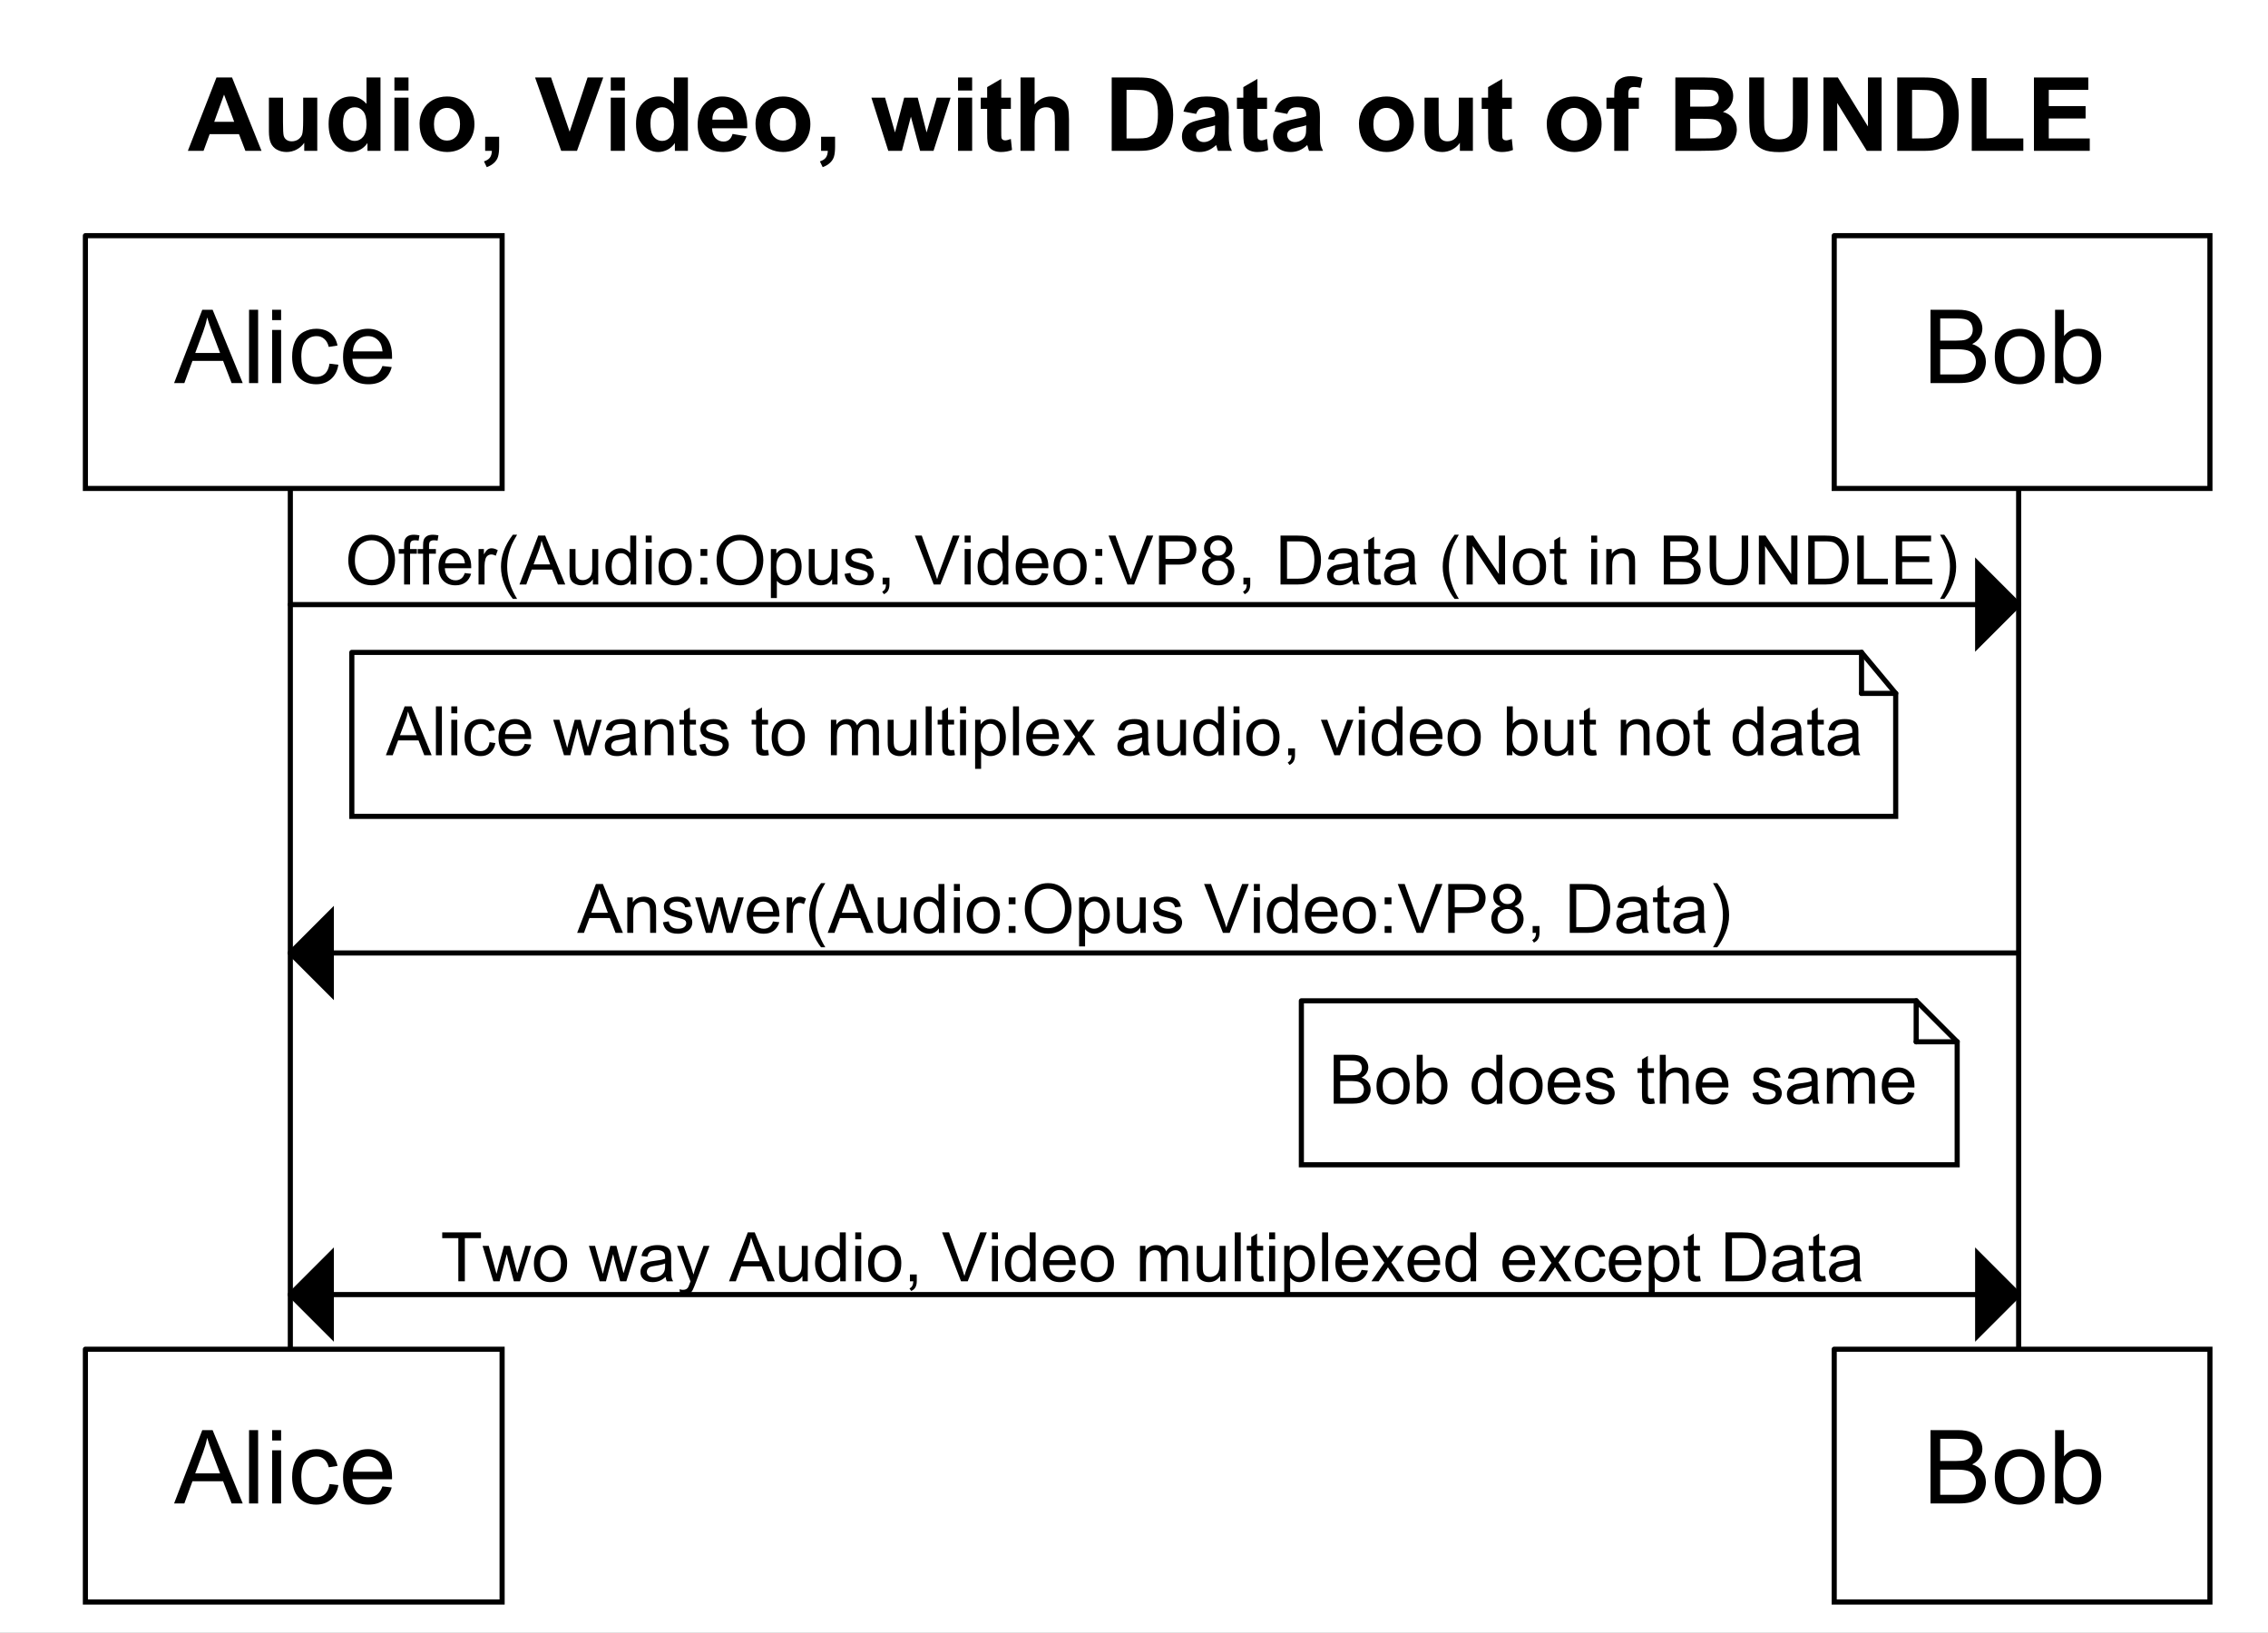 <?xml version="1.0" encoding="UTF-8"?>
<svg xmlns="http://www.w3.org/2000/svg" xmlns:xlink="http://www.w3.org/1999/xlink" width="332pt" height="239pt" viewBox="0 0 332 239" version="1.1">
<rect x="0" y="0" width="332" height="239" fill="#808080" stroke="none"/>
<defs>
<g>
<symbol overflow="visible" id="glyph0-0">
<path style="stroke:none;" d="M 1.875 0 L 1.875 -9.375 L 9.375 -9.375 L 9.375 0 L 1.875 0 Z M 2.109 -0.234 L 9.141 -0.234 L 9.141 -9.141 L 2.109 -9.141 L 2.109 -0.234 Z M 2.109 -0.234 "/>
</symbol>
<symbol overflow="visible" id="glyph0-1">
<path style="stroke:none;" d="M 10.781 0 L 8.422 0 L 7.484 -2.438 L 3.188 -2.438 L 2.297 0 L 0 0 L 4.188 -10.734 L 6.469 -10.734 L 10.781 0 Z M 6.781 -4.25 L 5.297 -8.234 L 3.859 -4.25 L 6.781 -4.25 Z M 6.781 -4.25 "/>
</symbol>
<symbol overflow="visible" id="glyph0-2">
<path style="stroke:none;" d="M 6.203 0 L 6.203 -1.172 C 5.91 -0.754 5.535 -0.426 5.078 -0.188 C 4.617 0.051 4.133 0.172 3.625 0.172 C 3.094 0.172 2.617 0.055 2.203 -0.172 C 1.797 -0.398 1.496 -0.723 1.312 -1.141 C 1.125 -1.555 1.031 -2.129 1.031 -2.859 L 1.031 -7.781 L 3.094 -7.781 L 3.094 -4.203 C 3.094 -3.109 3.129 -2.434 3.203 -2.188 C 3.273 -1.945 3.41 -1.754 3.609 -1.609 C 3.816 -1.461 4.07 -1.391 4.375 -1.391 C 4.727 -1.391 5.047 -1.484 5.328 -1.672 C 5.605 -1.867 5.797 -2.109 5.891 -2.391 C 5.992 -2.68 6.047 -3.383 6.047 -4.5 L 6.047 -7.781 L 8.109 -7.781 L 8.109 0 L 6.203 0 Z M 6.203 0 "/>
</symbol>
<symbol overflow="visible" id="glyph0-3">
<path style="stroke:none;" d="M 8.203 0 L 6.297 0 L 6.297 -1.141 C 5.984 -0.691 5.605 -0.355 5.172 -0.141 C 4.742 0.066 4.309 0.172 3.875 0.172 C 2.977 0.172 2.207 -0.188 1.562 -0.906 C 0.926 -1.621 0.609 -2.629 0.609 -3.922 C 0.609 -5.23 0.914 -6.234 1.531 -6.922 C 2.152 -7.605 2.941 -7.953 3.891 -7.953 C 4.762 -7.953 5.52 -7.59 6.156 -6.875 L 6.156 -10.734 L 8.203 -10.734 L 8.203 0 Z M 2.719 -4.062 C 2.719 -3.227 2.832 -2.621 3.062 -2.25 C 3.395 -1.719 3.859 -1.453 4.453 -1.453 C 4.918 -1.453 5.32 -1.648 5.656 -2.047 C 5.988 -2.449 6.156 -3.055 6.156 -3.859 C 6.156 -4.754 5.992 -5.395 5.672 -5.781 C 5.348 -6.176 4.934 -6.375 4.438 -6.375 C 3.945 -6.375 3.535 -6.18 3.203 -5.797 C 2.879 -5.41 2.719 -4.832 2.719 -4.062 Z M 2.719 -4.062 "/>
</symbol>
<symbol overflow="visible" id="glyph0-4">
<path style="stroke:none;" d="M 1.078 -8.828 L 1.078 -10.734 L 3.141 -10.734 L 3.141 -8.828 L 1.078 -8.828 Z M 1.078 0 L 1.078 -7.781 L 3.141 -7.781 L 3.141 0 L 1.078 0 Z M 1.078 0 "/>
</symbol>
<symbol overflow="visible" id="glyph0-5">
<path style="stroke:none;" d="M 0.594 -4 C 0.594 -4.684 0.758 -5.348 1.094 -5.984 C 1.434 -6.617 1.914 -7.102 2.531 -7.438 C 3.152 -7.777 3.848 -7.953 4.609 -7.953 C 5.785 -7.953 6.75 -7.566 7.5 -6.797 C 8.246 -6.035 8.625 -5.07 8.625 -3.906 C 8.625 -2.727 8.242 -1.754 7.484 -0.984 C 6.723 -0.211 5.77 0.172 4.625 0.172 C 3.906 0.172 3.223 0.008 2.578 -0.312 C 1.93 -0.633 1.434 -1.102 1.094 -1.719 C 0.758 -2.34 0.594 -3.102 0.594 -4 Z M 2.703 -3.891 C 2.703 -3.117 2.883 -2.523 3.25 -2.109 C 3.621 -1.703 4.078 -1.5 4.609 -1.5 C 5.148 -1.5 5.602 -1.703 5.969 -2.109 C 6.332 -2.523 6.516 -3.125 6.516 -3.906 C 6.516 -4.664 6.332 -5.25 5.969 -5.656 C 5.602 -6.07 5.148 -6.281 4.609 -6.281 C 4.078 -6.281 3.621 -6.07 3.25 -5.656 C 2.883 -5.25 2.703 -4.66 2.703 -3.891 Z M 2.703 -3.891 "/>
</symbol>
<symbol overflow="visible" id="glyph0-6">
<path style="stroke:none;" d="M 1.031 -2.062 L 3.078 -2.062 L 3.078 -0.594 C 3.078 0.008 3.023 0.484 2.922 0.828 C 2.828 1.168 2.633 1.477 2.344 1.75 C 2.062 2.02 1.699 2.234 1.266 2.391 L 0.859 1.547 C 1.273 1.41 1.566 1.223 1.734 0.984 C 1.91 0.742 2.004 0.414 2.016 0 L 1.031 0 L 1.031 -2.062 Z M 1.031 -2.062 "/>
</symbol>
<symbol overflow="visible" id="glyph0-7">
<path style="stroke:none;" d=""/>
</symbol>
<symbol overflow="visible" id="glyph0-8">
<path style="stroke:none;" d="M 3.828 0 L 0 -10.734 L 2.344 -10.734 L 5.062 -2.797 L 7.688 -10.734 L 9.984 -10.734 L 6.141 0 L 3.828 0 Z M 3.828 0 "/>
</symbol>
<symbol overflow="visible" id="glyph0-9">
<path style="stroke:none;" d="M 5.578 -2.469 L 7.625 -2.125 C 7.363 -1.375 6.945 -0.801 6.375 -0.406 C 5.812 -0.02 5.102 0.172 4.25 0.172 C 2.895 0.172 1.895 -0.27 1.25 -1.156 C 0.727 -1.863 0.469 -2.754 0.469 -3.828 C 0.469 -5.117 0.805 -6.129 1.484 -6.859 C 2.16 -7.586 3.016 -7.953 4.047 -7.953 C 5.199 -7.953 6.113 -7.566 6.781 -6.797 C 7.445 -6.035 7.762 -4.867 7.734 -3.297 L 2.578 -3.297 C 2.598 -2.68 2.766 -2.199 3.078 -1.859 C 3.398 -1.523 3.797 -1.359 4.266 -1.359 C 4.586 -1.359 4.859 -1.445 5.078 -1.625 C 5.293 -1.801 5.461 -2.082 5.578 -2.469 Z M 5.703 -4.562 C 5.68 -5.152 5.523 -5.602 5.234 -5.906 C 4.941 -6.215 4.586 -6.375 4.172 -6.375 C 3.723 -6.375 3.348 -6.211 3.047 -5.891 C 2.754 -5.555 2.613 -5.113 2.625 -4.562 L 5.703 -4.562 Z M 5.703 -4.562 "/>
</symbol>
<symbol overflow="visible" id="glyph0-10">
<path style="stroke:none;" d="M 2.531 0 L 0.062 -7.781 L 2.062 -7.781 L 3.516 -2.688 L 4.859 -7.781 L 6.844 -7.781 L 8.141 -2.688 L 9.625 -7.781 L 11.656 -7.781 L 9.156 0 L 7.188 0 L 5.844 -5 L 4.531 0 L 2.531 0 Z M 2.531 0 "/>
</symbol>
<symbol overflow="visible" id="glyph0-11">
<path style="stroke:none;" d="M 4.641 -7.781 L 4.641 -6.141 L 3.234 -6.141 L 3.234 -3 C 3.234 -2.363 3.242 -1.992 3.266 -1.891 C 3.293 -1.785 3.359 -1.695 3.453 -1.625 C 3.555 -1.562 3.676 -1.531 3.812 -1.531 C 3.996 -1.531 4.273 -1.598 4.641 -1.734 L 4.812 -0.125 C 4.332 0.07 3.789 0.172 3.188 0.172 C 2.812 0.172 2.473 0.105 2.172 -0.016 C 1.879 -0.137 1.66 -0.301 1.516 -0.5 C 1.379 -0.695 1.285 -0.961 1.234 -1.297 C 1.191 -1.535 1.172 -2.02 1.172 -2.75 L 1.172 -6.141 L 0.234 -6.141 L 0.234 -7.781 L 1.172 -7.781 L 1.172 -9.328 L 3.234 -10.531 L 3.234 -7.781 L 4.641 -7.781 Z M 4.641 -7.781 "/>
</symbol>
<symbol overflow="visible" id="glyph0-12">
<path style="stroke:none;" d="M 3.125 -10.734 L 3.125 -6.797 C 3.789 -7.566 4.586 -7.953 5.516 -7.953 C 5.98 -7.953 6.406 -7.863 6.781 -7.688 C 7.164 -7.508 7.453 -7.285 7.641 -7.016 C 7.836 -6.742 7.973 -6.441 8.047 -6.109 C 8.117 -5.773 8.156 -5.258 8.156 -4.562 L 8.156 0 L 6.094 0 L 6.094 -4.109 C 6.094 -4.918 6.051 -5.438 5.969 -5.656 C 5.895 -5.871 5.758 -6.047 5.562 -6.172 C 5.363 -6.305 5.113 -6.375 4.812 -6.375 C 4.477 -6.375 4.176 -6.289 3.906 -6.125 C 3.633 -5.957 3.434 -5.707 3.312 -5.375 C 3.188 -5.039 3.125 -4.543 3.125 -3.891 L 3.125 0 L 1.062 0 L 1.062 -10.734 L 3.125 -10.734 Z M 3.125 -10.734 "/>
</symbol>
<symbol overflow="visible" id="glyph0-13">
<path style="stroke:none;" d="M 1.078 -10.734 L 5.047 -10.734 C 5.941 -10.734 6.625 -10.664 7.094 -10.531 C 7.715 -10.344 8.254 -10.008 8.703 -9.531 C 9.148 -9.062 9.488 -8.48 9.719 -7.797 C 9.957 -7.117 10.078 -6.273 10.078 -5.266 C 10.078 -4.379 9.965 -3.617 9.75 -2.984 C 9.488 -2.203 9.105 -1.566 8.609 -1.078 C 8.234 -0.711 7.723 -0.43 7.078 -0.234 C 6.598 -0.078 5.957 0 5.156 0 L 1.078 0 L 1.078 -10.734 Z M 3.25 -8.922 L 3.25 -1.812 L 4.875 -1.812 C 5.477 -1.812 5.914 -1.844 6.188 -1.906 C 6.527 -1.996 6.816 -2.148 7.047 -2.359 C 7.285 -2.566 7.477 -2.91 7.625 -3.391 C 7.77 -3.867 7.844 -4.523 7.844 -5.359 C 7.844 -6.191 7.77 -6.828 7.625 -7.266 C 7.477 -7.711 7.27 -8.062 7 -8.312 C 6.738 -8.559 6.402 -8.727 6 -8.812 C 5.695 -8.883 5.102 -8.922 4.219 -8.922 L 3.25 -8.922 Z M 3.25 -8.922 "/>
</symbol>
<symbol overflow="visible" id="glyph0-14">
<path style="stroke:none;" d="M 2.609 -5.406 L 0.75 -5.75 C 0.957 -6.496 1.316 -7.051 1.828 -7.406 C 2.336 -7.77 3.098 -7.953 4.109 -7.953 C 5.035 -7.953 5.723 -7.84 6.172 -7.625 C 6.617 -7.406 6.93 -7.129 7.109 -6.797 C 7.293 -6.461 7.391 -5.848 7.391 -4.953 L 7.375 -2.562 C 7.375 -1.875 7.406 -1.367 7.469 -1.047 C 7.527 -0.723 7.656 -0.371 7.844 0 L 5.797 0 C 5.742 -0.133 5.68 -0.336 5.609 -0.609 C 5.566 -0.73 5.539 -0.812 5.531 -0.844 C 5.176 -0.508 4.793 -0.254 4.391 -0.078 C 3.992 0.086 3.57 0.172 3.125 0.172 C 2.32 0.172 1.684 -0.039 1.219 -0.469 C 0.758 -0.902 0.531 -1.457 0.531 -2.125 C 0.531 -2.559 0.633 -2.953 0.844 -3.297 C 1.059 -3.637 1.359 -3.898 1.734 -4.078 C 2.105 -4.262 2.656 -4.43 3.375 -4.578 C 4.332 -4.754 5 -4.922 5.375 -5.078 L 5.375 -5.281 C 5.375 -5.676 5.273 -5.957 5.078 -6.125 C 4.879 -6.289 4.508 -6.375 3.969 -6.375 C 3.602 -6.375 3.316 -6.301 3.109 -6.156 C 2.91 -6.02 2.742 -5.77 2.609 -5.406 Z M 5.375 -3.734 C 5.102 -3.648 4.68 -3.543 4.109 -3.422 C 3.547 -3.297 3.176 -3.176 3 -3.062 C 2.727 -2.875 2.594 -2.633 2.594 -2.344 C 2.594 -2.051 2.695 -1.801 2.906 -1.594 C 3.121 -1.383 3.398 -1.281 3.734 -1.281 C 4.105 -1.281 4.461 -1.398 4.797 -1.641 C 5.043 -1.824 5.207 -2.055 5.281 -2.328 C 5.34 -2.492 5.375 -2.828 5.375 -3.328 L 5.375 -3.734 Z M 5.375 -3.734 "/>
</symbol>
<symbol overflow="visible" id="glyph0-15">
<path style="stroke:none;" d="M 0.172 -7.781 L 1.312 -7.781 L 1.312 -8.359 C 1.312 -9.012 1.379 -9.504 1.516 -9.828 C 1.66 -10.148 1.922 -10.41 2.297 -10.609 C 2.668 -10.816 3.145 -10.922 3.719 -10.922 C 4.301 -10.922 4.875 -10.832 5.438 -10.656 L 5.156 -9.219 C 4.832 -9.301 4.52 -9.344 4.219 -9.344 C 3.914 -9.344 3.695 -9.27 3.562 -9.125 C 3.438 -8.988 3.375 -8.723 3.375 -8.328 L 3.375 -7.781 L 4.922 -7.781 L 4.922 -6.156 L 3.375 -6.156 L 3.375 0 L 1.312 0 L 1.312 -6.156 L 0.172 -6.156 L 0.172 -7.781 Z M 0.172 -7.781 "/>
</symbol>
<symbol overflow="visible" id="glyph0-16">
<path style="stroke:none;" d="M 1.094 -10.734 L 5.391 -10.734 C 6.242 -10.734 6.879 -10.695 7.297 -10.625 C 7.711 -10.562 8.082 -10.414 8.406 -10.188 C 8.738 -9.957 9.016 -9.652 9.234 -9.281 C 9.449 -8.914 9.562 -8.496 9.562 -8.031 C 9.562 -7.531 9.426 -7.066 9.156 -6.641 C 8.883 -6.223 8.52 -5.91 8.062 -5.703 C 8.707 -5.516 9.207 -5.191 9.562 -4.734 C 9.914 -4.273 10.094 -3.73 10.094 -3.109 C 10.094 -2.617 9.977 -2.145 9.75 -1.688 C 9.52 -1.227 9.207 -0.855 8.812 -0.578 C 8.426 -0.305 7.945 -0.137 7.375 -0.078 C 7.008 -0.035 6.133 -0.008 4.75 0 L 1.094 0 L 1.094 -10.734 Z M 3.266 -8.953 L 3.266 -6.469 L 4.688 -6.469 C 5.527 -6.469 6.055 -6.477 6.266 -6.5 C 6.629 -6.539 6.914 -6.664 7.125 -6.875 C 7.34 -7.09 7.453 -7.379 7.453 -7.734 C 7.453 -8.055 7.355 -8.32 7.172 -8.531 C 6.992 -8.738 6.723 -8.863 6.359 -8.906 C 6.148 -8.934 5.535 -8.953 4.516 -8.953 L 3.266 -8.953 Z M 3.266 -4.688 L 3.266 -1.812 L 5.281 -1.812 C 6.059 -1.812 6.555 -1.832 6.766 -1.875 C 7.086 -1.934 7.348 -2.078 7.547 -2.297 C 7.754 -2.523 7.859 -2.832 7.859 -3.219 C 7.859 -3.539 7.777 -3.812 7.625 -4.031 C 7.469 -4.258 7.238 -4.426 6.938 -4.531 C 6.645 -4.633 6.004 -4.688 5.016 -4.688 L 3.266 -4.688 Z M 3.266 -4.688 "/>
</symbol>
<symbol overflow="visible" id="glyph0-17">
<path style="stroke:none;" d="M 1.078 -10.734 L 3.25 -10.734 L 3.25 -4.922 C 3.25 -3.992 3.273 -3.395 3.328 -3.125 C 3.418 -2.688 3.641 -2.332 3.984 -2.062 C 4.336 -1.801 4.816 -1.672 5.422 -1.672 C 6.035 -1.672 6.5 -1.797 6.812 -2.047 C 7.121 -2.293 7.312 -2.602 7.375 -2.969 C 7.434 -3.332 7.469 -3.941 7.469 -4.797 L 7.469 -10.734 L 9.641 -10.734 L 9.641 -5.094 C 9.641 -3.812 9.574 -2.898 9.453 -2.359 C 9.336 -1.828 9.121 -1.379 8.812 -1.016 C 8.5 -0.648 8.074 -0.355 7.547 -0.141 C 7.023 0.074 6.336 0.188 5.484 0.188 C 4.461 0.188 3.684 0.066 3.156 -0.172 C 2.625 -0.41 2.199 -0.719 1.891 -1.094 C 1.586 -1.465 1.387 -1.863 1.297 -2.281 C 1.148 -2.895 1.078 -3.805 1.078 -5.016 L 1.078 -10.734 Z M 1.078 -10.734 "/>
</symbol>
<symbol overflow="visible" id="glyph0-18">
<path style="stroke:none;" d="M 1.109 0 L 1.109 -10.734 L 3.219 -10.734 L 7.625 -3.562 L 7.625 -10.734 L 9.625 -10.734 L 9.625 0 L 7.453 0 L 3.125 -7 L 3.125 0 L 1.109 0 Z M 1.109 0 "/>
</symbol>
<symbol overflow="visible" id="glyph0-19">
<path style="stroke:none;" d="M 1.156 0 L 1.156 -10.656 L 3.312 -10.656 L 3.312 -1.812 L 8.703 -1.812 L 8.703 0 L 1.156 0 Z M 1.156 0 "/>
</symbol>
<symbol overflow="visible" id="glyph0-20">
<path style="stroke:none;" d="M 1.094 0 L 1.094 -10.734 L 9.047 -10.734 L 9.047 -8.922 L 3.266 -8.922 L 3.266 -6.547 L 8.656 -6.547 L 8.656 -4.734 L 3.266 -4.734 L 3.266 -1.812 L 9.266 -1.812 L 9.266 0 L 1.094 0 Z M 1.094 0 "/>
</symbol>
<symbol overflow="visible" id="glyph1-0">
<path style="stroke:none;" d="M 1.875 0 L 1.875 -9.375 L 9.375 -9.375 L 9.375 0 L 1.875 0 Z M 2.109 -0.234 L 9.141 -0.234 L 9.141 -9.141 L 2.109 -9.141 L 2.109 -0.234 Z M 2.109 -0.234 "/>
</symbol>
<symbol overflow="visible" id="glyph1-1">
<path style="stroke:none;" d="M -0.016 0 L 4.109 -10.734 L 5.625 -10.734 L 10.031 0 L 8.406 0 L 7.156 -3.25 L 2.672 -3.25 L 1.484 0 L -0.016 0 Z M 3.078 -4.406 L 6.719 -4.406 L 5.594 -7.391 C 5.25 -8.285 4.992 -9.023 4.828 -9.609 C 4.691 -8.922 4.496 -8.238 4.25 -7.562 L 3.078 -4.406 Z M 3.078 -4.406 "/>
</symbol>
<symbol overflow="visible" id="glyph1-2">
<path style="stroke:none;" d="M 0.953 0 L 0.953 -10.734 L 2.281 -10.734 L 2.281 0 L 0.953 0 Z M 0.953 0 "/>
</symbol>
<symbol overflow="visible" id="glyph1-3">
<path style="stroke:none;" d="M 1 -9.219 L 1 -10.734 L 2.312 -10.734 L 2.312 -9.219 L 1 -9.219 Z M 1 0 L 1 -7.781 L 2.312 -7.781 L 2.312 0 L 1 0 Z M 1 0 "/>
</symbol>
<symbol overflow="visible" id="glyph1-4">
<path style="stroke:none;" d="M 6.062 -2.844 L 7.359 -2.688 C 7.223 -1.789 6.855 -1.086 6.266 -0.578 C 5.68 -0.078 4.965 0.172 4.125 0.172 C 3.062 0.172 2.207 -0.172 1.562 -0.859 C 0.914 -1.555 0.594 -2.555 0.594 -3.859 C 0.594 -4.699 0.727 -5.438 1 -6.062 C 1.277 -6.695 1.703 -7.172 2.266 -7.484 C 2.836 -7.793 3.457 -7.953 4.125 -7.953 C 4.965 -7.953 5.66 -7.738 6.203 -7.312 C 6.742 -6.883 7.086 -6.277 7.234 -5.5 L 5.953 -5.297 C 5.828 -5.816 5.605 -6.207 5.297 -6.469 C 4.992 -6.738 4.621 -6.875 4.188 -6.875 C 3.52 -6.875 2.977 -6.633 2.562 -6.156 C 2.145 -5.676 1.938 -4.918 1.938 -3.891 C 1.938 -2.848 2.133 -2.086 2.531 -1.609 C 2.934 -1.141 3.461 -0.906 4.109 -0.906 C 4.629 -0.906 5.062 -1.062 5.406 -1.375 C 5.746 -1.695 5.969 -2.188 6.062 -2.844 Z M 6.062 -2.844 "/>
</symbol>
<symbol overflow="visible" id="glyph1-5">
<path style="stroke:none;" d="M 6.312 -2.5 L 7.672 -2.344 C 7.461 -1.539 7.066 -0.918 6.484 -0.484 C 5.898 -0.047 5.152 0.172 4.25 0.172 C 3.113 0.172 2.211 -0.176 1.547 -0.875 C 0.879 -1.57 0.547 -2.555 0.547 -3.828 C 0.547 -5.129 0.883 -6.141 1.562 -6.859 C 2.238 -7.586 3.113 -7.953 4.188 -7.953 C 5.227 -7.953 6.078 -7.598 6.734 -6.891 C 7.387 -6.18 7.719 -5.184 7.719 -3.906 C 7.719 -3.82 7.719 -3.699 7.719 -3.547 L 1.906 -3.547 C 1.957 -2.691 2.195 -2.035 2.625 -1.578 C 3.059 -1.129 3.609 -0.906 4.266 -0.906 C 4.742 -0.906 5.156 -1.031 5.5 -1.281 C 5.84 -1.539 6.113 -1.945 6.312 -2.5 Z M 1.984 -4.641 L 6.328 -4.641 C 6.266 -5.293 6.098 -5.785 5.828 -6.109 C 5.41 -6.617 4.867 -6.875 4.203 -6.875 C 3.586 -6.875 3.07 -6.668 2.656 -6.266 C 2.25 -5.859 2.023 -5.316 1.984 -4.641 Z M 1.984 -4.641 "/>
</symbol>
<symbol overflow="visible" id="glyph1-6">
<path style="stroke:none;" d=""/>
</symbol>
<symbol overflow="visible" id="glyph1-7">
<path style="stroke:none;" d="M 1.094 0 L 1.094 -10.734 L 5.125 -10.734 C 5.945 -10.734 6.602 -10.621 7.094 -10.406 C 7.59 -10.188 7.984 -9.852 8.266 -9.406 C 8.543 -8.957 8.688 -8.48 8.688 -7.984 C 8.688 -7.523 8.559 -7.09 8.312 -6.688 C 8.062 -6.289 7.684 -5.965 7.188 -5.719 C 7.832 -5.52 8.328 -5.191 8.672 -4.734 C 9.023 -4.273 9.203 -3.73 9.203 -3.109 C 9.203 -2.609 9.09 -2.137 8.875 -1.703 C 8.664 -1.273 8.402 -0.941 8.094 -0.703 C 7.781 -0.473 7.387 -0.293 6.922 -0.172 C 6.453 -0.055 5.871 0 5.188 0 L 1.094 0 Z M 2.516 -6.219 L 4.844 -6.219 C 5.465 -6.219 5.922 -6.258 6.203 -6.344 C 6.555 -6.457 6.82 -6.641 7 -6.891 C 7.184 -7.137 7.281 -7.453 7.281 -7.828 C 7.281 -8.18 7.195 -8.492 7.031 -8.766 C 6.863 -9.035 6.617 -9.219 6.297 -9.312 C 5.984 -9.414 5.441 -9.469 4.672 -9.469 L 2.516 -9.469 L 2.516 -6.219 Z M 2.516 -1.266 L 5.188 -1.266 C 5.645 -1.266 5.969 -1.281 6.156 -1.312 C 6.488 -1.371 6.766 -1.473 6.984 -1.609 C 7.199 -1.742 7.379 -1.941 7.516 -2.203 C 7.66 -2.461 7.734 -2.766 7.734 -3.109 C 7.734 -3.512 7.629 -3.863 7.422 -4.156 C 7.223 -4.445 6.941 -4.648 6.578 -4.766 C 6.211 -4.887 5.684 -4.953 5 -4.953 L 2.516 -4.953 L 2.516 -1.266 Z M 2.516 -1.266 "/>
</symbol>
<symbol overflow="visible" id="glyph1-8">
<path style="stroke:none;" d="M 0.5 -3.891 C 0.5 -5.324 0.898 -6.395 1.703 -7.094 C 2.367 -7.664 3.18 -7.953 4.141 -7.953 C 5.211 -7.953 6.086 -7.602 6.766 -6.906 C 7.441 -6.207 7.781 -5.238 7.781 -4 C 7.781 -3 7.629 -2.211 7.328 -1.641 C 7.035 -1.066 6.598 -0.617 6.016 -0.297 C 5.441 0.012 4.816 0.172 4.141 0.172 C 3.055 0.172 2.176 -0.176 1.5 -0.875 C 0.832 -1.57 0.5 -2.578 0.5 -3.891 Z M 1.859 -3.891 C 1.859 -2.891 2.07 -2.137 2.5 -1.641 C 2.934 -1.148 3.484 -0.906 4.141 -0.906 C 4.793 -0.906 5.344 -1.156 5.781 -1.656 C 6.215 -2.152 6.438 -2.914 6.438 -3.938 C 6.438 -4.895 6.215 -5.617 5.781 -6.109 C 5.344 -6.605 4.793 -6.859 4.141 -6.859 C 3.484 -6.859 2.934 -6.613 2.5 -6.125 C 2.07 -5.633 1.859 -4.887 1.859 -3.891 Z M 1.859 -3.891 "/>
</symbol>
<symbol overflow="visible" id="glyph1-9">
<path style="stroke:none;" d="M 2.203 0 L 0.984 0 L 0.984 -10.734 L 2.297 -10.734 L 2.297 -6.906 C 2.855 -7.602 3.57 -7.953 4.438 -7.953 C 4.914 -7.953 5.367 -7.852 5.797 -7.656 C 6.223 -7.469 6.57 -7.195 6.844 -6.844 C 7.121 -6.5 7.344 -6.074 7.5 -5.578 C 7.652 -5.086 7.734 -4.559 7.734 -4 C 7.734 -2.664 7.398 -1.633 6.734 -0.906 C 6.078 -0.188 5.285 0.172 4.359 0.172 C 3.441 0.172 2.723 -0.207 2.203 -0.969 L 2.203 0 Z M 2.188 -3.953 C 2.188 -3.016 2.316 -2.336 2.578 -1.922 C 2.98 -1.242 3.539 -0.906 4.25 -0.906 C 4.832 -0.906 5.332 -1.156 5.75 -1.656 C 6.164 -2.152 6.375 -2.898 6.375 -3.891 C 6.375 -4.91 6.168 -5.66 5.766 -6.141 C 5.367 -6.629 4.883 -6.875 4.312 -6.875 C 3.738 -6.875 3.238 -6.621 2.812 -6.125 C 2.395 -5.625 2.188 -4.898 2.188 -3.953 Z M 2.188 -3.953 "/>
</symbol>
<symbol overflow="visible" id="glyph2-0">
<path style="stroke:none;" d="M 1.25 0 L 1.25 -6.25 L 6.25 -6.25 L 6.25 0 L 1.25 0 Z M 1.406 -0.156 L 6.094 -0.156 L 6.094 -6.094 L 1.406 -6.094 L 1.406 -0.156 Z M 1.406 -0.156 "/>
</symbol>
<symbol overflow="visible" id="glyph2-1">
<path style="stroke:none;" d="M 0.484 -3.484 C 0.484 -4.668 0.801 -5.598 1.438 -6.266 C 2.07 -6.941 2.895 -7.281 3.906 -7.281 C 4.57 -7.281 5.172 -7.121 5.703 -6.812 C 6.23 -6.5 6.633 -6.055 6.906 -5.484 C 7.184 -4.922 7.328 -4.277 7.328 -3.562 C 7.328 -2.844 7.18 -2.195 6.891 -1.625 C 6.598 -1.051 6.18 -0.613 5.641 -0.312 C 5.109 -0.02 4.527 0.125 3.906 0.125 C 3.227 0.125 2.621 -0.035 2.094 -0.359 C 1.562 -0.691 1.16 -1.141 0.891 -1.703 C 0.617 -2.262 0.484 -2.859 0.484 -3.484 Z M 1.453 -3.469 C 1.453 -2.602 1.688 -1.918 2.156 -1.422 C 2.621 -0.93 3.207 -0.688 3.906 -0.688 C 4.613 -0.688 5.195 -0.938 5.656 -1.438 C 6.121 -1.934 6.359 -2.648 6.359 -3.578 C 6.359 -4.16 6.258 -4.664 6.062 -5.094 C 5.863 -5.527 5.57 -5.867 5.188 -6.109 C 4.812 -6.348 4.387 -6.469 3.922 -6.469 C 3.242 -6.469 2.66 -6.238 2.172 -5.781 C 1.691 -5.32 1.453 -4.551 1.453 -3.469 Z M 1.453 -3.469 "/>
</symbol>
<symbol overflow="visible" id="glyph2-2">
<path style="stroke:none;" d="M 0.875 0 L 0.875 -4.5 L 0.094 -4.5 L 0.094 -5.188 L 0.875 -5.188 L 0.875 -5.734 C 0.875 -6.086 0.906 -6.348 0.969 -6.516 C 1.051 -6.742 1.195 -6.926 1.406 -7.062 C 1.621 -7.207 1.926 -7.281 2.312 -7.281 C 2.551 -7.281 2.82 -7.246 3.125 -7.188 L 3 -6.422 C 2.812 -6.449 2.633 -6.469 2.469 -6.469 C 2.207 -6.469 2.02 -6.41 1.906 -6.297 C 1.801 -6.191 1.75 -5.98 1.75 -5.672 L 1.75 -5.188 L 2.75 -5.188 L 2.75 -4.5 L 1.75 -4.5 L 1.75 0 L 0.875 0 Z M 0.875 0 "/>
</symbol>
<symbol overflow="visible" id="glyph2-3">
<path style="stroke:none;" d="M 4.203 -1.672 L 5.125 -1.562 C 4.977 -1.031 4.707 -0.613 4.312 -0.312 C 3.926 -0.02 3.434 0.125 2.844 0.125 C 2.082 0.125 1.477 -0.109 1.031 -0.578 C 0.582 -1.043 0.359 -1.703 0.359 -2.547 C 0.359 -3.418 0.582 -4.098 1.031 -4.578 C 1.488 -5.055 2.07 -5.297 2.781 -5.297 C 3.477 -5.297 4.047 -5.059 4.484 -4.594 C 4.918 -4.125 5.141 -3.461 5.141 -2.609 C 5.141 -2.555 5.141 -2.477 5.141 -2.375 L 1.281 -2.375 C 1.309 -1.801 1.469 -1.363 1.75 -1.062 C 2.039 -0.758 2.406 -0.609 2.844 -0.609 C 3.164 -0.609 3.441 -0.691 3.672 -0.859 C 3.898 -1.023 4.078 -1.297 4.203 -1.672 Z M 1.328 -3.094 L 4.219 -3.094 C 4.176 -3.527 4.066 -3.859 3.891 -4.078 C 3.609 -4.41 3.242 -4.578 2.797 -4.578 C 2.391 -4.578 2.051 -4.441 1.781 -4.172 C 1.508 -3.898 1.355 -3.539 1.328 -3.094 Z M 1.328 -3.094 "/>
</symbol>
<symbol overflow="visible" id="glyph2-4">
<path style="stroke:none;" d="M 0.656 0 L 0.656 -5.188 L 1.438 -5.188 L 1.438 -4.406 C 1.645 -4.77 1.832 -5.008 2 -5.125 C 2.164 -5.238 2.352 -5.297 2.562 -5.297 C 2.863 -5.297 3.164 -5.199 3.469 -5.016 L 3.172 -4.203 C 2.953 -4.324 2.73 -4.391 2.516 -4.391 C 2.328 -4.391 2.152 -4.332 2 -4.219 C 1.844 -4.102 1.73 -3.941 1.672 -3.734 C 1.578 -3.422 1.531 -3.082 1.531 -2.719 L 1.531 0 L 0.656 0 Z M 0.656 0 "/>
</symbol>
<symbol overflow="visible" id="glyph2-5">
<path style="stroke:none;" d="M 2.344 2.109 C 1.852 1.492 1.441 0.773 1.109 -0.047 C 0.773 -0.867 0.609 -1.719 0.609 -2.594 C 0.609 -3.363 0.734 -4.102 0.984 -4.812 C 1.273 -5.645 1.727 -6.469 2.344 -7.281 L 2.969 -7.281 C 2.57 -6.602 2.309 -6.117 2.188 -5.828 C 1.988 -5.379 1.832 -4.91 1.719 -4.422 C 1.582 -3.816 1.516 -3.207 1.516 -2.594 C 1.516 -1.02 2 0.547 2.969 2.109 L 2.344 2.109 Z M 2.344 2.109 "/>
</symbol>
<symbol overflow="visible" id="glyph2-6">
<path style="stroke:none;" d="M -0.016 0 L 2.734 -7.156 L 3.75 -7.156 L 6.688 0 L 5.609 0 L 4.766 -2.172 L 1.781 -2.172 L 0.984 0 L -0.016 0 Z M 2.047 -2.938 L 4.484 -2.938 L 3.734 -4.922 C 3.504 -5.523 3.332 -6.02 3.219 -6.406 C 3.133 -5.945 3.008 -5.492 2.844 -5.047 L 2.047 -2.938 Z M 2.047 -2.938 "/>
</symbol>
<symbol overflow="visible" id="glyph2-7">
<path style="stroke:none;" d="M 4.062 0 L 4.062 -0.766 C 3.656 -0.172 3.102 0.125 2.406 0.125 C 2.102 0.125 1.816 0.066 1.547 -0.047 C 1.285 -0.168 1.086 -0.32 0.953 -0.5 C 0.828 -0.676 0.738 -0.895 0.688 -1.156 C 0.656 -1.32 0.641 -1.594 0.641 -1.969 L 0.641 -5.188 L 1.516 -5.188 L 1.516 -2.312 C 1.516 -1.852 1.535 -1.539 1.578 -1.375 C 1.629 -1.145 1.742 -0.961 1.922 -0.828 C 2.098 -0.703 2.32 -0.641 2.594 -0.641 C 2.852 -0.641 3.098 -0.707 3.328 -0.844 C 3.555 -0.977 3.719 -1.16 3.812 -1.391 C 3.914 -1.629 3.969 -1.969 3.969 -2.406 L 3.969 -5.188 L 4.844 -5.188 L 4.844 0 L 4.062 0 Z M 4.062 0 "/>
</symbol>
<symbol overflow="visible" id="glyph2-8">
<path style="stroke:none;" d="M 4.031 0 L 4.031 -0.656 C 3.695 -0.133 3.211 0.125 2.578 0.125 C 2.16 0.125 1.773 0.008 1.422 -0.219 C 1.078 -0.445 0.809 -0.766 0.625 -1.172 C 0.438 -1.586 0.344 -2.062 0.344 -2.594 C 0.344 -3.102 0.426 -3.566 0.594 -3.984 C 0.77 -4.41 1.031 -4.734 1.375 -4.953 C 1.715 -5.18 2.102 -5.297 2.531 -5.297 C 2.84 -5.297 3.117 -5.227 3.359 -5.094 C 3.605 -4.969 3.812 -4.801 3.969 -4.594 L 3.969 -7.156 L 4.844 -7.156 L 4.844 0 L 4.031 0 Z M 1.25 -2.594 C 1.25 -1.926 1.383 -1.426 1.656 -1.094 C 1.934 -0.77 2.27 -0.609 2.656 -0.609 C 3.039 -0.609 3.363 -0.766 3.625 -1.078 C 3.895 -1.387 4.031 -1.867 4.031 -2.516 C 4.031 -3.223 3.895 -3.742 3.625 -4.078 C 3.352 -4.41 3.02 -4.578 2.625 -4.578 C 2.227 -4.578 1.898 -4.414 1.641 -4.094 C 1.379 -3.781 1.25 -3.277 1.25 -2.594 Z M 1.25 -2.594 "/>
</symbol>
<symbol overflow="visible" id="glyph2-9">
<path style="stroke:none;" d="M 0.672 -6.141 L 0.672 -7.156 L 1.547 -7.156 L 1.547 -6.141 L 0.672 -6.141 Z M 0.672 0 L 0.672 -5.188 L 1.547 -5.188 L 1.547 0 L 0.672 0 Z M 0.672 0 "/>
</symbol>
<symbol overflow="visible" id="glyph2-10">
<path style="stroke:none;" d="M 0.328 -2.594 C 0.328 -3.551 0.598 -4.266 1.141 -4.734 C 1.574 -5.105 2.117 -5.297 2.766 -5.297 C 3.473 -5.297 4.051 -5.059 4.5 -4.594 C 4.957 -4.133 5.188 -3.492 5.188 -2.672 C 5.188 -2.004 5.086 -1.477 4.891 -1.094 C 4.691 -0.707 4.398 -0.402 4.016 -0.188 C 3.629 0.02 3.211 0.125 2.766 0.125 C 2.035 0.125 1.445 -0.109 1 -0.578 C 0.551 -1.043 0.328 -1.719 0.328 -2.594 Z M 1.234 -2.594 C 1.234 -1.926 1.379 -1.426 1.672 -1.094 C 1.961 -0.77 2.328 -0.609 2.766 -0.609 C 3.199 -0.609 3.562 -0.773 3.844 -1.109 C 4.133 -1.441 4.281 -1.945 4.281 -2.625 C 4.281 -3.258 4.133 -3.742 3.844 -4.078 C 3.551 -4.41 3.191 -4.578 2.766 -4.578 C 2.328 -4.578 1.961 -4.41 1.672 -4.078 C 1.379 -3.754 1.234 -3.258 1.234 -2.594 Z M 1.234 -2.594 "/>
</symbol>
<symbol overflow="visible" id="glyph2-11">
<path style="stroke:none;" d="M 0.906 -4.188 L 0.906 -5.188 L 1.906 -5.188 L 1.906 -4.188 L 0.906 -4.188 Z M 0.906 0 L 0.906 -1 L 1.906 -1 L 1.906 0 L 0.906 0 Z M 0.906 0 "/>
</symbol>
<symbol overflow="visible" id="glyph2-12">
<path style="stroke:none;" d="M 0.656 1.984 L 0.656 -5.188 L 1.453 -5.188 L 1.453 -4.516 C 1.648 -4.773 1.863 -4.969 2.094 -5.094 C 2.332 -5.227 2.625 -5.297 2.969 -5.297 C 3.402 -5.297 3.789 -5.18 4.125 -4.953 C 4.465 -4.734 4.723 -4.414 4.891 -4 C 5.066 -3.582 5.156 -3.121 5.156 -2.625 C 5.156 -2.102 5.059 -1.629 4.875 -1.203 C 4.688 -0.773 4.41 -0.445 4.047 -0.219 C 3.68 0.008 3.301 0.125 2.906 0.125 C 2.613 0.125 2.348 0.059 2.109 -0.062 C 1.879 -0.184 1.684 -0.344 1.531 -0.531 L 1.531 1.984 L 0.656 1.984 Z M 1.453 -2.562 C 1.453 -1.895 1.586 -1.398 1.859 -1.078 C 2.129 -0.766 2.457 -0.609 2.844 -0.609 C 3.227 -0.609 3.562 -0.77 3.844 -1.094 C 4.121 -1.426 4.266 -1.941 4.266 -2.641 C 4.266 -3.293 4.129 -3.785 3.859 -4.109 C 3.586 -4.441 3.258 -4.609 2.875 -4.609 C 2.5 -4.609 2.164 -4.43 1.875 -4.078 C 1.594 -3.734 1.453 -3.227 1.453 -2.562 Z M 1.453 -2.562 "/>
</symbol>
<symbol overflow="visible" id="glyph2-13">
<path style="stroke:none;" d="M 0.312 -1.547 L 1.172 -1.688 C 1.223 -1.332 1.359 -1.059 1.578 -0.875 C 1.805 -0.695 2.117 -0.609 2.516 -0.609 C 2.918 -0.609 3.223 -0.688 3.422 -0.844 C 3.617 -1.008 3.719 -1.207 3.719 -1.438 C 3.719 -1.633 3.629 -1.789 3.453 -1.906 C 3.328 -1.977 3.023 -2.078 2.547 -2.203 C 1.91 -2.355 1.465 -2.492 1.219 -2.609 C 0.969 -2.73 0.773 -2.898 0.641 -3.109 C 0.516 -3.316 0.453 -3.551 0.453 -3.812 C 0.453 -4.039 0.504 -4.254 0.609 -4.453 C 0.711 -4.648 0.859 -4.812 1.047 -4.938 C 1.18 -5.039 1.363 -5.125 1.594 -5.188 C 1.832 -5.258 2.086 -5.297 2.359 -5.297 C 2.762 -5.297 3.117 -5.238 3.422 -5.125 C 3.73 -5.008 3.961 -4.848 4.109 -4.641 C 4.262 -4.441 4.367 -4.176 4.422 -3.844 L 3.562 -3.734 C 3.52 -3.992 3.402 -4.195 3.219 -4.344 C 3.031 -4.496 2.762 -4.578 2.422 -4.578 C 2.023 -4.578 1.738 -4.508 1.562 -4.375 C 1.383 -4.25 1.297 -4.09 1.297 -3.906 C 1.297 -3.789 1.332 -3.691 1.406 -3.609 C 1.477 -3.516 1.594 -3.434 1.75 -3.375 C 1.832 -3.344 2.094 -3.262 2.531 -3.141 C 3.145 -2.973 3.57 -2.836 3.812 -2.734 C 4.059 -2.629 4.254 -2.473 4.391 -2.266 C 4.535 -2.066 4.609 -1.82 4.609 -1.531 C 4.609 -1.227 4.523 -0.945 4.359 -0.688 C 4.191 -0.438 3.945 -0.238 3.625 -0.094 C 3.301 0.051 2.934 0.125 2.531 0.125 C 1.852 0.125 1.336 -0.016 0.984 -0.297 C 0.629 -0.574 0.402 -0.992 0.312 -1.547 Z M 0.312 -1.547 "/>
</symbol>
<symbol overflow="visible" id="glyph2-14">
<path style="stroke:none;" d="M 0.891 0 L 0.891 -1 L 1.891 -1 L 1.891 0 C 1.891 0.363 1.82 0.66 1.688 0.891 C 1.562 1.117 1.355 1.297 1.078 1.422 L 0.828 1.047 C 1.012 0.961 1.148 0.836 1.234 0.672 C 1.324 0.516 1.379 0.289 1.391 0 L 0.891 0 Z M 0.891 0 "/>
</symbol>
<symbol overflow="visible" id="glyph2-15">
<path style="stroke:none;" d=""/>
</symbol>
<symbol overflow="visible" id="glyph2-16">
<path style="stroke:none;" d="M 2.812 0 L 0.047 -7.156 L 1.062 -7.156 L 2.938 -1.953 C 3.082 -1.535 3.207 -1.145 3.312 -0.781 C 3.414 -1.176 3.539 -1.566 3.688 -1.953 L 5.625 -7.156 L 6.594 -7.156 L 3.797 0 L 2.812 0 Z M 2.812 0 "/>
</symbol>
<symbol overflow="visible" id="glyph2-17">
<path style="stroke:none;" d="M 0.766 0 L 0.766 -7.156 L 3.469 -7.156 C 3.945 -7.156 4.312 -7.133 4.562 -7.094 C 4.914 -7.031 5.207 -6.914 5.438 -6.75 C 5.676 -6.594 5.867 -6.363 6.016 -6.062 C 6.16 -5.77 6.234 -5.445 6.234 -5.094 C 6.234 -4.477 6.039 -3.957 5.656 -3.531 C 5.27 -3.113 4.57 -2.906 3.562 -2.906 L 1.719 -2.906 L 1.719 0 L 0.766 0 Z M 1.719 -3.75 L 3.562 -3.75 C 4.176 -3.75 4.613 -3.863 4.875 -4.094 C 5.133 -4.32 5.266 -4.645 5.266 -5.062 C 5.266 -5.363 5.184 -5.617 5.031 -5.828 C 4.883 -6.035 4.684 -6.176 4.438 -6.25 C 4.27 -6.289 3.973 -6.312 3.547 -6.312 L 1.719 -6.312 L 1.719 -3.75 Z M 1.719 -3.75 "/>
</symbol>
<symbol overflow="visible" id="glyph2-18">
<path style="stroke:none;" d="M 1.766 -3.875 C 1.398 -4.008 1.129 -4.203 0.953 -4.453 C 0.773 -4.699 0.688 -5 0.688 -5.344 C 0.688 -5.863 0.875 -6.301 1.25 -6.656 C 1.621 -7.008 2.125 -7.188 2.75 -7.188 C 3.371 -7.188 3.875 -7.004 4.25 -6.641 C 4.633 -6.273 4.828 -5.832 4.828 -5.312 C 4.828 -4.977 4.738 -4.684 4.562 -4.438 C 4.395 -4.195 4.133 -4.008 3.781 -3.875 C 4.215 -3.738 4.551 -3.508 4.781 -3.188 C 5.008 -2.863 5.125 -2.48 5.125 -2.047 C 5.125 -1.43 4.902 -0.914 4.469 -0.5 C 4.039 -0.082 3.473 0.125 2.766 0.125 C 2.055 0.125 1.48 -0.082 1.047 -0.5 C 0.617 -0.926 0.406 -1.453 0.406 -2.078 C 0.406 -2.535 0.52 -2.922 0.75 -3.234 C 0.988 -3.555 1.328 -3.77 1.766 -3.875 Z M 1.594 -5.375 C 1.594 -5.031 1.703 -4.746 1.922 -4.531 C 2.137 -4.32 2.422 -4.219 2.766 -4.219 C 3.105 -4.219 3.383 -4.32 3.594 -4.531 C 3.809 -4.746 3.922 -5.016 3.922 -5.328 C 3.922 -5.648 3.805 -5.922 3.578 -6.141 C 3.359 -6.355 3.086 -6.469 2.766 -6.469 C 2.422 -6.469 2.137 -6.355 1.922 -6.141 C 1.703 -5.93 1.594 -5.676 1.594 -5.375 Z M 1.312 -2.062 C 1.312 -1.812 1.367 -1.566 1.484 -1.328 C 1.605 -1.098 1.785 -0.914 2.016 -0.781 C 2.254 -0.656 2.508 -0.594 2.781 -0.594 C 3.195 -0.594 3.539 -0.727 3.812 -1 C 4.082 -1.27 4.219 -1.613 4.219 -2.031 C 4.219 -2.457 4.074 -2.805 3.797 -3.078 C 3.516 -3.355 3.164 -3.5 2.75 -3.5 C 2.332 -3.5 1.988 -3.363 1.719 -3.094 C 1.445 -2.82 1.312 -2.477 1.312 -2.062 Z M 1.312 -2.062 "/>
</symbol>
<symbol overflow="visible" id="glyph2-19">
<path style="stroke:none;" d="M 0.766 0 L 0.766 -7.156 L 3.234 -7.156 C 3.793 -7.156 4.223 -7.121 4.516 -7.062 C 4.918 -6.969 5.27 -6.793 5.562 -6.547 C 5.934 -6.223 6.219 -5.809 6.406 -5.312 C 6.59 -4.82 6.688 -4.258 6.688 -3.625 C 6.688 -3.07 6.621 -2.586 6.5 -2.172 C 6.375 -1.754 6.211 -1.402 6.016 -1.125 C 5.816 -0.852 5.598 -0.637 5.359 -0.484 C 5.117 -0.328 4.832 -0.207 4.5 -0.125 C 4.164 -0.039 3.785 0 3.359 0 L 0.766 0 Z M 1.719 -0.844 L 3.25 -0.844 C 3.715 -0.844 4.086 -0.883 4.359 -0.969 C 4.629 -1.059 4.844 -1.188 5 -1.344 C 5.227 -1.57 5.406 -1.875 5.531 -2.25 C 5.652 -2.633 5.719 -3.098 5.719 -3.641 C 5.719 -4.379 5.59 -4.953 5.344 -5.359 C 5.094 -5.762 4.793 -6.035 4.453 -6.172 C 4.191 -6.262 3.777 -6.312 3.219 -6.312 L 1.719 -6.312 L 1.719 -0.844 Z M 1.719 -0.844 "/>
</symbol>
<symbol overflow="visible" id="glyph2-20">
<path style="stroke:none;" d="M 4.047 -0.641 C 3.723 -0.359 3.41 -0.16 3.109 -0.047 C 2.805 0.066 2.48 0.125 2.141 0.125 C 1.566 0.125 1.121 -0.016 0.812 -0.297 C 0.508 -0.574 0.359 -0.938 0.359 -1.375 C 0.359 -1.621 0.414 -1.852 0.531 -2.062 C 0.645 -2.27 0.797 -2.438 0.984 -2.562 C 1.168 -2.695 1.383 -2.797 1.625 -2.859 C 1.789 -2.898 2.051 -2.941 2.406 -2.984 C 3.113 -3.066 3.633 -3.172 3.969 -3.297 C 3.969 -3.41 3.969 -3.484 3.969 -3.516 C 3.969 -3.879 3.883 -4.133 3.719 -4.281 C 3.5 -4.477 3.164 -4.578 2.719 -4.578 C 2.312 -4.578 2.008 -4.504 1.812 -4.359 C 1.613 -4.211 1.465 -3.957 1.375 -3.594 L 0.516 -3.703 C 0.586 -4.074 0.711 -4.375 0.891 -4.594 C 1.074 -4.82 1.336 -4.992 1.672 -5.109 C 2.012 -5.23 2.41 -5.297 2.859 -5.297 C 3.293 -5.297 3.648 -5.242 3.922 -5.141 C 4.199 -5.035 4.406 -4.902 4.531 -4.75 C 4.664 -4.594 4.758 -4.395 4.812 -4.156 C 4.84 -4.008 4.859 -3.738 4.859 -3.344 L 4.859 -2.172 C 4.859 -1.359 4.875 -0.84 4.906 -0.625 C 4.945 -0.406 5.023 -0.195 5.141 0 L 4.219 0 C 4.125 -0.184 4.066 -0.398 4.047 -0.641 Z M 3.969 -2.609 C 3.645 -2.473 3.164 -2.355 2.531 -2.266 C 2.176 -2.211 1.918 -2.152 1.766 -2.094 C 1.617 -2.031 1.504 -1.934 1.422 -1.812 C 1.336 -1.688 1.297 -1.543 1.297 -1.391 C 1.297 -1.16 1.383 -0.965 1.562 -0.812 C 1.738 -0.656 2 -0.578 2.344 -0.578 C 2.684 -0.578 2.988 -0.648 3.25 -0.797 C 3.508 -0.941 3.703 -1.145 3.828 -1.406 C 3.918 -1.602 3.969 -1.895 3.969 -2.281 L 3.969 -2.609 Z M 3.969 -2.609 "/>
</symbol>
<symbol overflow="visible" id="glyph2-21">
<path style="stroke:none;" d="M 2.578 -0.781 L 2.703 -0.016 C 2.453 0.035 2.23 0.062 2.047 0.062 C 1.723 0.062 1.473 0.012 1.297 -0.078 C 1.117 -0.18 0.992 -0.316 0.922 -0.484 C 0.859 -0.648 0.828 -0.992 0.828 -1.516 L 0.828 -4.5 L 0.172 -4.5 L 0.172 -5.188 L 0.828 -5.188 L 0.828 -6.469 L 1.688 -7 L 1.688 -5.188 L 2.578 -5.188 L 2.578 -4.5 L 1.688 -4.5 L 1.688 -1.469 C 1.688 -1.219 1.703 -1.055 1.734 -0.984 C 1.762 -0.91 1.816 -0.852 1.891 -0.812 C 1.961 -0.77 2.062 -0.75 2.188 -0.75 C 2.289 -0.75 2.422 -0.758 2.578 -0.781 Z M 2.578 -0.781 "/>
</symbol>
<symbol overflow="visible" id="glyph2-22">
<path style="stroke:none;" d="M 0.766 0 L 0.766 -7.156 L 1.734 -7.156 L 5.5 -1.531 L 5.5 -7.156 L 6.406 -7.156 L 6.406 0 L 5.438 0 L 1.672 -5.625 L 1.672 0 L 0.766 0 Z M 0.766 0 "/>
</symbol>
<symbol overflow="visible" id="glyph2-23">
<path style="stroke:none;" d="M 0.656 0 L 0.656 -5.188 L 1.453 -5.188 L 1.453 -4.453 C 1.824 -5.012 2.375 -5.297 3.094 -5.297 C 3.402 -5.297 3.691 -5.238 3.953 -5.125 C 4.223 -5.02 4.422 -4.871 4.547 -4.688 C 4.68 -4.508 4.773 -4.293 4.828 -4.047 C 4.855 -3.879 4.875 -3.59 4.875 -3.188 L 4.875 0 L 4 0 L 4 -3.156 C 4 -3.508 3.961 -3.773 3.891 -3.953 C 3.828 -4.129 3.707 -4.27 3.531 -4.375 C 3.352 -4.488 3.148 -4.547 2.922 -4.547 C 2.547 -4.547 2.215 -4.426 1.938 -4.188 C 1.664 -3.945 1.531 -3.492 1.531 -2.828 L 1.531 0 L 0.656 0 Z M 0.656 0 "/>
</symbol>
<symbol overflow="visible" id="glyph2-24">
<path style="stroke:none;" d="M 0.734 0 L 0.734 -7.156 L 3.422 -7.156 C 3.961 -7.156 4.398 -7.082 4.734 -6.938 C 5.066 -6.789 5.328 -6.566 5.516 -6.266 C 5.699 -5.973 5.797 -5.66 5.797 -5.328 C 5.797 -5.023 5.711 -4.738 5.547 -4.469 C 5.379 -4.195 5.129 -3.977 4.797 -3.812 C 5.223 -3.688 5.551 -3.465 5.781 -3.156 C 6.02 -2.852 6.141 -2.492 6.141 -2.078 C 6.141 -1.742 6.066 -1.43 5.922 -1.141 C 5.785 -0.848 5.613 -0.621 5.406 -0.469 C 5.195 -0.312 4.93 -0.191 4.609 -0.109 C 4.297 -0.035 3.914 0 3.469 0 L 0.734 0 Z M 1.688 -4.156 L 3.234 -4.156 C 3.648 -4.156 3.945 -4.18 4.125 -4.234 C 4.371 -4.305 4.555 -4.426 4.672 -4.594 C 4.793 -4.758 4.859 -4.969 4.859 -5.219 C 4.859 -5.457 4.801 -5.664 4.688 -5.844 C 4.57 -6.02 4.402 -6.141 4.188 -6.203 C 3.977 -6.273 3.617 -6.312 3.109 -6.312 L 1.688 -6.312 L 1.688 -4.156 Z M 1.688 -0.844 L 3.469 -0.844 C 3.77 -0.844 3.984 -0.852 4.109 -0.875 C 4.324 -0.914 4.508 -0.984 4.656 -1.078 C 4.801 -1.168 4.922 -1.301 5.016 -1.469 C 5.105 -1.645 5.156 -1.848 5.156 -2.078 C 5.156 -2.336 5.086 -2.566 4.953 -2.766 C 4.816 -2.961 4.621 -3.102 4.375 -3.188 C 4.133 -3.27 3.785 -3.312 3.328 -3.312 L 1.688 -3.312 L 1.688 -0.844 Z M 1.688 -0.844 "/>
</symbol>
<symbol overflow="visible" id="glyph2-25">
<path style="stroke:none;" d="M 5.469 -7.156 L 6.422 -7.156 L 6.422 -3.016 C 6.422 -2.297 6.336 -1.723 6.172 -1.297 C 6.004 -0.879 5.707 -0.535 5.281 -0.266 C 4.863 -0.004 4.309 0.125 3.625 0.125 C 2.945 0.125 2.395 0.008 1.969 -0.219 C 1.539 -0.457 1.23 -0.797 1.047 -1.234 C 0.867 -1.668 0.781 -2.266 0.781 -3.016 L 0.781 -7.156 L 1.734 -7.156 L 1.734 -3.031 C 1.734 -2.406 1.789 -1.945 1.906 -1.656 C 2.02 -1.363 2.219 -1.133 2.5 -0.969 C 2.777 -0.812 3.125 -0.734 3.531 -0.734 C 4.227 -0.734 4.723 -0.891 5.016 -1.203 C 5.316 -1.523 5.469 -2.133 5.469 -3.031 L 5.469 -7.156 Z M 5.469 -7.156 "/>
</symbol>
<symbol overflow="visible" id="glyph2-26">
<path style="stroke:none;" d="M 0.734 0 L 0.734 -7.156 L 1.688 -7.156 L 1.688 -0.844 L 5.203 -0.844 L 5.203 0 L 0.734 0 Z M 0.734 0 "/>
</symbol>
<symbol overflow="visible" id="glyph2-27">
<path style="stroke:none;" d="M 0.797 0 L 0.797 -7.156 L 5.969 -7.156 L 5.969 -6.312 L 1.734 -6.312 L 1.734 -4.125 L 5.703 -4.125 L 5.703 -3.281 L 1.734 -3.281 L 1.734 -0.844 L 6.141 -0.844 L 6.141 0 L 0.797 0 Z M 0.797 0 "/>
</symbol>
<symbol overflow="visible" id="glyph2-28">
<path style="stroke:none;" d="M 1.234 2.109 L 0.609 2.109 C 1.574 0.547 2.062 -1.02 2.062 -2.594 C 2.062 -3.195 1.992 -3.801 1.859 -4.406 C 1.742 -4.895 1.586 -5.363 1.391 -5.812 C 1.266 -6.102 1.004 -6.594 0.609 -7.281 L 1.234 -7.281 C 1.848 -6.469 2.301 -5.645 2.594 -4.812 C 2.84 -4.102 2.969 -3.363 2.969 -2.594 C 2.969 -1.719 2.793 -0.867 2.453 -0.047 C 2.117 0.773 1.711 1.492 1.234 2.109 Z M 1.234 2.109 "/>
</symbol>
<symbol overflow="visible" id="glyph2-29">
<path style="stroke:none;" d="M 0.641 0 L 0.641 -7.156 L 1.516 -7.156 L 1.516 0 L 0.641 0 Z M 0.641 0 "/>
</symbol>
<symbol overflow="visible" id="glyph2-30">
<path style="stroke:none;" d="M 4.047 -1.906 L 4.906 -1.781 C 4.812 -1.188 4.566 -0.715 4.172 -0.375 C 3.785 -0.039 3.309 0.125 2.75 0.125 C 2.039 0.125 1.465 -0.109 1.031 -0.578 C 0.602 -1.043 0.391 -1.711 0.391 -2.578 C 0.391 -3.129 0.484 -3.613 0.672 -4.031 C 0.855 -4.457 1.141 -4.773 1.516 -4.984 C 1.887 -5.191 2.301 -5.297 2.75 -5.297 C 3.309 -5.297 3.77 -5.152 4.125 -4.875 C 4.488 -4.594 4.723 -4.184 4.828 -3.656 L 3.969 -3.531 C 3.883 -3.871 3.738 -4.133 3.531 -4.312 C 3.332 -4.488 3.082 -4.578 2.781 -4.578 C 2.344 -4.578 1.98 -4.414 1.703 -4.094 C 1.43 -3.781 1.297 -3.277 1.297 -2.594 C 1.297 -1.895 1.426 -1.387 1.688 -1.078 C 1.957 -0.766 2.305 -0.609 2.734 -0.609 C 3.074 -0.609 3.363 -0.711 3.594 -0.922 C 3.832 -1.129 3.984 -1.457 4.047 -1.906 Z M 4.047 -1.906 "/>
</symbol>
<symbol overflow="visible" id="glyph2-31">
<path style="stroke:none;" d="M 1.609 0 L 0.031 -5.188 L 0.938 -5.188 L 1.766 -2.188 L 2.078 -1.078 C 2.086 -1.129 2.176 -1.488 2.344 -2.156 L 3.172 -5.188 L 4.062 -5.188 L 4.844 -2.172 L 5.109 -1.188 L 5.406 -2.188 L 6.297 -5.188 L 7.141 -5.188 L 5.516 0 L 4.609 0 L 3.781 -3.109 L 3.578 -3.984 L 2.531 0 L 1.609 0 Z M 1.609 0 "/>
</symbol>
<symbol overflow="visible" id="glyph2-32">
<path style="stroke:none;" d="M 0.656 0 L 0.656 -5.188 L 1.453 -5.188 L 1.453 -4.453 C 1.605 -4.711 1.82 -4.914 2.094 -5.062 C 2.363 -5.215 2.672 -5.297 3.016 -5.297 C 3.398 -5.297 3.711 -5.215 3.953 -5.062 C 4.199 -4.906 4.379 -4.68 4.484 -4.391 C 4.887 -4.992 5.422 -5.297 6.078 -5.297 C 6.598 -5.297 6.992 -5.152 7.266 -4.875 C 7.543 -4.594 7.688 -4.152 7.688 -3.562 L 7.688 0 L 6.812 0 L 6.812 -3.266 C 6.812 -3.617 6.777 -3.875 6.719 -4.031 C 6.664 -4.184 6.559 -4.312 6.406 -4.406 C 6.258 -4.496 6.086 -4.547 5.891 -4.547 C 5.523 -4.547 5.223 -4.418 4.984 -4.172 C 4.742 -3.93 4.625 -3.543 4.625 -3.016 L 4.625 0 L 3.734 0 L 3.734 -3.375 C 3.734 -3.758 3.66 -4.051 3.516 -4.25 C 3.379 -4.445 3.148 -4.547 2.828 -4.547 C 2.578 -4.547 2.348 -4.477 2.141 -4.344 C 1.93 -4.219 1.773 -4.027 1.672 -3.781 C 1.578 -3.531 1.531 -3.164 1.531 -2.688 L 1.531 0 L 0.656 0 Z M 0.656 0 "/>
</symbol>
<symbol overflow="visible" id="glyph2-33">
<path style="stroke:none;" d="M 0.078 0 L 1.969 -2.703 L 0.219 -5.188 L 1.312 -5.188 L 2.109 -3.969 C 2.254 -3.738 2.375 -3.543 2.469 -3.391 C 2.613 -3.605 2.742 -3.797 2.859 -3.953 L 3.734 -5.188 L 4.797 -5.188 L 3 -2.75 L 4.922 0 L 3.844 0 L 2.781 -1.609 L 2.5 -2.047 L 1.141 0 L 0.078 0 Z M 0.078 0 "/>
</symbol>
<symbol overflow="visible" id="glyph2-34">
<path style="stroke:none;" d="M 2.094 0 L 0.125 -5.188 L 1.062 -5.188 L 2.172 -2.078 C 2.285 -1.742 2.395 -1.395 2.5 -1.031 C 2.582 -1.309 2.691 -1.641 2.828 -2.016 L 3.984 -5.188 L 4.891 -5.188 L 2.922 0 L 2.094 0 Z M 2.094 0 "/>
</symbol>
<symbol overflow="visible" id="glyph2-35">
<path style="stroke:none;" d="M 1.469 0 L 0.656 0 L 0.656 -7.156 L 1.531 -7.156 L 1.531 -4.609 C 1.902 -5.066 2.379 -5.297 2.953 -5.297 C 3.273 -5.297 3.578 -5.23 3.859 -5.109 C 4.137 -4.984 4.375 -4.801 4.562 -4.562 C 4.746 -4.332 4.895 -4.051 5 -3.719 C 5.102 -3.395 5.156 -3.043 5.156 -2.672 C 5.156 -1.785 4.93 -1.098 4.484 -0.609 C 4.047 -0.117 3.52 0.125 2.906 0.125 C 2.301 0.125 1.82 -0.133 1.469 -0.656 L 1.469 0 Z M 1.453 -2.625 C 1.453 -2.008 1.539 -1.559 1.719 -1.281 C 1.988 -0.832 2.363 -0.609 2.844 -0.609 C 3.215 -0.609 3.547 -0.773 3.828 -1.109 C 4.105 -1.441 4.25 -1.938 4.25 -2.594 C 4.25 -3.27 4.113 -3.77 3.844 -4.094 C 3.582 -4.414 3.258 -4.578 2.875 -4.578 C 2.488 -4.578 2.152 -4.41 1.875 -4.078 C 1.594 -3.742 1.453 -3.258 1.453 -2.625 Z M 1.453 -2.625 "/>
</symbol>
<symbol overflow="visible" id="glyph2-36">
<path style="stroke:none;" d="M 0.656 0 L 0.656 -7.156 L 1.531 -7.156 L 1.531 -4.594 C 1.945 -5.059 2.469 -5.297 3.094 -5.297 C 3.477 -5.297 3.812 -5.215 4.094 -5.062 C 4.371 -4.914 4.578 -4.707 4.703 -4.438 C 4.824 -4.176 4.891 -3.789 4.891 -3.281 L 4.891 0 L 4 0 L 4 -3.281 C 4 -3.727 3.902 -4.051 3.719 -4.25 C 3.531 -4.445 3.258 -4.547 2.906 -4.547 C 2.645 -4.547 2.398 -4.477 2.172 -4.344 C 1.941 -4.207 1.773 -4.023 1.672 -3.797 C 1.578 -3.566 1.531 -3.246 1.531 -2.844 L 1.531 0 L 0.656 0 Z M 0.656 0 "/>
</symbol>
<symbol overflow="visible" id="glyph2-37">
<path style="stroke:none;" d="M 2.594 0 L 2.594 -6.312 L 0.234 -6.312 L 0.234 -7.156 L 5.906 -7.156 L 5.906 -6.312 L 3.547 -6.312 L 3.547 0 L 2.594 0 Z M 2.594 0 "/>
</symbol>
<symbol overflow="visible" id="glyph2-38">
<path style="stroke:none;" d="M 0.625 2 L 0.516 1.172 C 0.711 1.223 0.883 1.25 1.031 1.25 C 1.215 1.25 1.367 1.215 1.484 1.156 C 1.605 1.094 1.707 0.996 1.781 0.875 C 1.832 0.789 1.922 0.57 2.047 0.219 C 2.066 0.176 2.094 0.105 2.125 0.016 L 0.156 -5.188 L 1.109 -5.188 L 2.188 -2.188 C 2.32 -1.801 2.445 -1.398 2.562 -0.984 C 2.664 -1.387 2.785 -1.781 2.922 -2.156 L 4.031 -5.188 L 4.906 -5.188 L 2.938 0.094 C 2.727 0.652 2.566 1.047 2.453 1.266 C 2.297 1.555 2.113 1.77 1.906 1.906 C 1.707 2.039 1.465 2.109 1.188 2.109 C 1.02 2.109 0.832 2.07 0.625 2 Z M 0.625 2 "/>
</symbol>
</g>
</defs>
<g id="surface0">
<path style=" stroke:none;fill-rule:nonzero;fill:rgb(100%,100%,100%);fill-opacity:1;" d="M -0.5 -0.5 L 335.5 -0.5 L 335.5 242.5 L -0.5 242.5 Z M -0.5 -0.5 "/>
<g style="fill:rgb(0%,0%,0%);fill-opacity:1;">
  <use xlink:href="#glyph0-1" x="27.5" y="22.078"/>
  <use xlink:href="#glyph0-2" x="38.333" y="22.078"/>
  <use xlink:href="#glyph0-3" x="47.495" y="22.078"/>
  <use xlink:href="#glyph0-4" x="56.658" y="22.078"/>
  <use xlink:href="#glyph0-5" x="60.825" y="22.078"/>
  <use xlink:href="#glyph0-6" x="69.988" y="22.078"/>
  <use xlink:href="#glyph0-7" x="74.155" y="22.078"/>
  <use xlink:href="#glyph0-8" x="78.323" y="22.078"/>
  <use xlink:href="#glyph0-4" x="88.328" y="22.078"/>
  <use xlink:href="#glyph0-3" x="92.495" y="22.078"/>
  <use xlink:href="#glyph0-9" x="101.658" y="22.078"/>
  <use xlink:href="#glyph0-5" x="110" y="22.078"/>
  <use xlink:href="#glyph0-6" x="119.163" y="22.078"/>
  <use xlink:href="#glyph0-7" x="123.33" y="22.078"/>
  <use xlink:href="#glyph0-10" x="127.498" y="22.078"/>
  <use xlink:href="#glyph0-4" x="139.165" y="22.078"/>
  <use xlink:href="#glyph0-11" x="143.333" y="22.078"/>
  <use xlink:href="#glyph0-12" x="148.328" y="22.078"/>
  <use xlink:href="#glyph0-7" x="157.49" y="22.078"/>
  <use xlink:href="#glyph0-13" x="161.658" y="22.078"/>
  <use xlink:href="#glyph0-14" x="172.49" y="22.078"/>
  <use xlink:href="#glyph0-11" x="180.833" y="22.078"/>
  <use xlink:href="#glyph0-14" x="185.828" y="22.078"/>
  <use xlink:href="#glyph0-7" x="194.17" y="22.078"/>
  <use xlink:href="#glyph0-5" x="198.337" y="22.078"/>
  <use xlink:href="#glyph0-2" x="207.5" y="22.078"/>
  <use xlink:href="#glyph0-11" x="216.663" y="22.078"/>
  <use xlink:href="#glyph0-7" x="221.658" y="22.078"/>
  <use xlink:href="#glyph0-5" x="225.825" y="22.078"/>
  <use xlink:href="#glyph0-15" x="234.988" y="22.078"/>
  <use xlink:href="#glyph0-7" x="239.983" y="22.078"/>
  <use xlink:href="#glyph0-16" x="244.15" y="22.078"/>
  <use xlink:href="#glyph0-17" x="254.983" y="22.078"/>
  <use xlink:href="#glyph0-18" x="265.815" y="22.078"/>
  <use xlink:href="#glyph0-13" x="276.648" y="22.078"/>
  <use xlink:href="#glyph0-19" x="287.48" y="22.078"/>
  <use xlink:href="#glyph0-20" x="296.643" y="22.078"/>
  <use xlink:href="#glyph0-7" x="306.648" y="22.078"/>
</g>
<path style="fill:none;stroke-width:1;stroke-linecap:round;stroke-linejoin:miter;stroke:rgb(0%,0%,0%);stroke-opacity:1;stroke-miterlimit:10;" d="M 56.667 92.667 L 56.667 263.333 " transform="matrix(0.75,0,0,0.75,0,0)"/>
<path style="fill-rule:nonzero;fill:rgb(100%,100%,100%);fill-opacity:1;stroke-width:1;stroke-linecap:round;stroke-linejoin:miter;stroke:rgb(0%,0%,0%);stroke-opacity:1;stroke-miterlimit:10;" d="M 16.667 46 L 98 46 L 98 46 L 98 95.333 L 98 95.333 L 16.667 95.333 L 16.667 95.333 L 16.667 46 L 16.667 46 " transform="matrix(0.75,0,0,0.75,0,0)"/>
<g style="fill:rgb(0%,0%,0%);fill-opacity:1;">
  <use xlink:href="#glyph1-1" x="25.5" y="56.078"/>
  <use xlink:href="#glyph1-2" x="35.505" y="56.078"/>
  <use xlink:href="#glyph1-3" x="38.837" y="56.078"/>
  <use xlink:href="#glyph1-4" x="42.17" y="56.078"/>
  <use xlink:href="#glyph1-5" x="49.67" y="56.078"/>
  <use xlink:href="#glyph1-6" x="58.012" y="56.078"/>
</g>
<path style="fill-rule:nonzero;fill:rgb(100%,100%,100%);fill-opacity:1;stroke-width:1;stroke-linecap:round;stroke-linejoin:miter;stroke:rgb(0%,0%,0%);stroke-opacity:1;stroke-miterlimit:10;" d="M 16.667 263.333 L 98 263.333 L 98 263.333 L 98 312.667 L 98 312.667 L 16.667 312.667 L 16.667 312.667 L 16.667 263.333 L 16.667 263.333 " transform="matrix(0.75,0,0,0.75,0,0)"/>
<g style="fill:rgb(0%,0%,0%);fill-opacity:1;">
  <use xlink:href="#glyph1-1" x="25.5" y="220.078"/>
  <use xlink:href="#glyph1-2" x="35.505" y="220.078"/>
  <use xlink:href="#glyph1-3" x="38.837" y="220.078"/>
  <use xlink:href="#glyph1-4" x="42.17" y="220.078"/>
  <use xlink:href="#glyph1-5" x="49.67" y="220.078"/>
  <use xlink:href="#glyph1-6" x="58.012" y="220.078"/>
</g>
<path style="fill:none;stroke-width:1;stroke-linecap:round;stroke-linejoin:miter;stroke:rgb(0%,0%,0%);stroke-opacity:1;stroke-miterlimit:10;" d="M 394 92.667 L 394 263.333 " transform="matrix(0.75,0,0,0.75,0,0)"/>
<path style="fill-rule:nonzero;fill:rgb(100%,100%,100%);fill-opacity:1;stroke-width:1;stroke-linecap:round;stroke-linejoin:miter;stroke:rgb(0%,0%,0%);stroke-opacity:1;stroke-miterlimit:10;" d="M 358 46 L 431.333 46 L 431.333 46 L 431.333 95.333 L 431.333 95.333 L 358 95.333 L 358 95.333 L 358 46 L 358 46 " transform="matrix(0.75,0,0,0.75,0,0)"/>
<g style="fill:rgb(0%,0%,0%);fill-opacity:1;">
  <use xlink:href="#glyph1-7" x="281.5" y="56.078"/>
  <use xlink:href="#glyph1-8" x="291.505" y="56.078"/>
  <use xlink:href="#glyph1-9" x="299.847" y="56.078"/>
  <use xlink:href="#glyph1-6" x="308.189" y="56.078"/>
</g>
<path style="fill-rule:nonzero;fill:rgb(100%,100%,100%);fill-opacity:1;stroke-width:1;stroke-linecap:round;stroke-linejoin:miter;stroke:rgb(0%,0%,0%);stroke-opacity:1;stroke-miterlimit:10;" d="M 358 263.333 L 431.333 263.333 L 431.333 263.333 L 431.333 312.667 L 431.333 312.667 L 358 312.667 L 358 312.667 L 358 263.333 L 358 263.333 " transform="matrix(0.75,0,0,0.75,0,0)"/>
<g style="fill:rgb(0%,0%,0%);fill-opacity:1;">
  <use xlink:href="#glyph1-7" x="281.5" y="220.078"/>
  <use xlink:href="#glyph1-8" x="291.505" y="220.078"/>
  <use xlink:href="#glyph1-9" x="299.847" y="220.078"/>
  <use xlink:href="#glyph1-6" x="308.189" y="220.078"/>
</g>
<path style=" stroke:none;fill-rule:nonzero;fill:rgb(100%,100%,100%);fill-opacity:1;" d="M 50.5 76.5 L 286.711 76.5 L 286.711 87.672 L 50.5 87.672 Z M 50.5 76.5 "/>
<g style="fill:rgb(0%,0%,0%);fill-opacity:1;">
  <use xlink:href="#glyph2-1" x="50.5" y="85.555"/>
  <use xlink:href="#glyph2-2" x="58.278" y="85.555"/>
  <use xlink:href="#glyph2-2" x="61.057" y="85.555"/>
  <use xlink:href="#glyph2-3" x="63.835" y="85.555"/>
  <use xlink:href="#glyph2-4" x="69.396" y="85.555"/>
  <use xlink:href="#glyph2-5" x="72.727" y="85.555"/>
  <use xlink:href="#glyph2-6" x="76.057" y="85.555"/>
  <use xlink:href="#glyph2-7" x="82.727" y="85.555"/>
  <use xlink:href="#glyph2-8" x="88.288" y="85.555"/>
  <use xlink:href="#glyph2-9" x="93.85" y="85.555"/>
  <use xlink:href="#glyph2-10" x="96.071" y="85.555"/>
  <use xlink:href="#glyph2-11" x="101.633" y="85.555"/>
  <use xlink:href="#glyph2-1" x="104.411" y="85.555"/>
  <use xlink:href="#glyph2-12" x="112.189" y="85.555"/>
  <use xlink:href="#glyph2-7" x="117.751" y="85.555"/>
  <use xlink:href="#glyph2-13" x="123.312" y="85.555"/>
  <use xlink:href="#glyph2-14" x="128.312" y="85.555"/>
  <use xlink:href="#glyph2-15" x="131.091" y="85.555"/>
  <use xlink:href="#glyph2-16" x="133.869" y="85.555"/>
  <use xlink:href="#glyph2-9" x="140.539" y="85.555"/>
  <use xlink:href="#glyph2-8" x="142.761" y="85.555"/>
  <use xlink:href="#glyph2-3" x="148.322" y="85.555"/>
  <use xlink:href="#glyph2-10" x="153.884" y="85.555"/>
  <use xlink:href="#glyph2-11" x="159.445" y="85.555"/>
  <use xlink:href="#glyph2-16" x="162.224" y="85.555"/>
  <use xlink:href="#glyph2-17" x="168.894" y="85.555"/>
  <use xlink:href="#glyph2-18" x="175.563" y="85.555"/>
  <use xlink:href="#glyph2-14" x="181.125" y="85.555"/>
  <use xlink:href="#glyph2-15" x="183.903" y="85.555"/>
  <use xlink:href="#glyph2-19" x="186.682" y="85.555"/>
  <use xlink:href="#glyph2-20" x="193.903" y="85.555"/>
  <use xlink:href="#glyph2-21" x="199.465" y="85.555"/>
  <use xlink:href="#glyph2-20" x="202.243" y="85.555"/>
  <use xlink:href="#glyph2-15" x="207.805" y="85.555"/>
  <use xlink:href="#glyph2-5" x="210.583" y="85.555"/>
  <use xlink:href="#glyph2-22" x="213.913" y="85.555"/>
  <use xlink:href="#glyph2-10" x="221.135" y="85.555"/>
  <use xlink:href="#glyph2-21" x="226.696" y="85.555"/>
  <use xlink:href="#glyph2-15" x="229.475" y="85.555"/>
  <use xlink:href="#glyph2-9" x="232.253" y="85.555"/>
  <use xlink:href="#glyph2-23" x="234.475" y="85.555"/>
  <use xlink:href="#glyph2-15" x="240.036" y="85.555"/>
  <use xlink:href="#glyph2-24" x="242.814" y="85.555"/>
  <use xlink:href="#glyph2-25" x="249.484" y="85.555"/>
  <use xlink:href="#glyph2-22" x="256.706" y="85.555"/>
  <use xlink:href="#glyph2-19" x="263.928" y="85.555"/>
  <use xlink:href="#glyph2-26" x="271.149" y="85.555"/>
  <use xlink:href="#glyph2-27" x="276.711" y="85.555"/>
  <use xlink:href="#glyph2-28" x="283.381" y="85.555"/>
  <use xlink:href="#glyph2-15" x="286.711" y="85.555"/>
</g>
<path style="fill:none;stroke-width:1;stroke-linecap:round;stroke-linejoin:miter;stroke:rgb(0%,0%,0%);stroke-opacity:1;stroke-miterlimit:10;" d="M 56.667 118 L 394 118 " transform="matrix(0.75,0,0,0.75,0,0)"/>
<path style="fill-rule:nonzero;fill:rgb(0%,0%,0%);fill-opacity:1;stroke-width:1;stroke-linecap:round;stroke-linejoin:miter;stroke:rgb(0%,0%,0%);stroke-opacity:1;stroke-miterlimit:10;" d="M 394 118 L 386 110 L 386 118 L 386 126 L 394 118 " transform="matrix(0.75,0,0,0.75,0,0)"/>
<path style="fill-rule:nonzero;fill:rgb(100%,100%,100%);fill-opacity:1;stroke-width:1;stroke-linecap:round;stroke-linejoin:miter;stroke:rgb(0%,0%,0%);stroke-opacity:1;stroke-miterlimit:10;" d="M 68.667 127.333 L 363.333 127.333 L 370 135.333 L 370 159.333 L 68.667 159.333 L 68.667 127.333 " transform="matrix(0.75,0,0,0.75,0,0)"/>
<path style="fill:none;stroke-width:1;stroke-linecap:round;stroke-linejoin:miter;stroke:rgb(0%,0%,0%);stroke-opacity:1;stroke-miterlimit:10;" d="M 363.333 127.333 L 363.333 135.333 " transform="matrix(0.75,0,0,0.75,0,0)"/>
<path style="fill:none;stroke-width:1;stroke-linecap:round;stroke-linejoin:miter;stroke:rgb(0%,0%,0%);stroke-opacity:1;stroke-miterlimit:10;" d="M 363.333 135.333 L 370 135.333 " transform="matrix(0.75,0,0,0.75,0,0)"/>
<g style="fill:rgb(0%,0%,0%);fill-opacity:1;">
  <use xlink:href="#glyph2-6" x="56.5" y="110.555"/>
  <use xlink:href="#glyph2-29" x="63.17" y="110.555"/>
  <use xlink:href="#glyph2-9" x="65.392" y="110.555"/>
  <use xlink:href="#glyph2-30" x="67.613" y="110.555"/>
  <use xlink:href="#glyph2-3" x="72.613" y="110.555"/>
  <use xlink:href="#glyph2-15" x="78.175" y="110.555"/>
  <use xlink:href="#glyph2-31" x="80.953" y="110.555"/>
  <use xlink:href="#glyph2-20" x="88.175" y="110.555"/>
  <use xlink:href="#glyph2-23" x="93.736" y="110.555"/>
  <use xlink:href="#glyph2-21" x="99.298" y="110.555"/>
  <use xlink:href="#glyph2-13" x="102.076" y="110.555"/>
  <use xlink:href="#glyph2-15" x="107.076" y="110.555"/>
  <use xlink:href="#glyph2-21" x="109.854" y="110.555"/>
  <use xlink:href="#glyph2-10" x="112.633" y="110.555"/>
  <use xlink:href="#glyph2-15" x="118.194" y="110.555"/>
  <use xlink:href="#glyph2-32" x="120.973" y="110.555"/>
  <use xlink:href="#glyph2-7" x="129.303" y="110.555"/>
  <use xlink:href="#glyph2-29" x="134.864" y="110.555"/>
  <use xlink:href="#glyph2-21" x="137.086" y="110.555"/>
  <use xlink:href="#glyph2-9" x="139.864" y="110.555"/>
  <use xlink:href="#glyph2-12" x="142.086" y="110.555"/>
  <use xlink:href="#glyph2-29" x="147.647" y="110.555"/>
  <use xlink:href="#glyph2-3" x="149.869" y="110.555"/>
  <use xlink:href="#glyph2-33" x="155.431" y="110.555"/>
  <use xlink:href="#glyph2-15" x="160.431" y="110.555"/>
  <use xlink:href="#glyph2-20" x="163.209" y="110.555"/>
  <use xlink:href="#glyph2-7" x="168.771" y="110.555"/>
  <use xlink:href="#glyph2-8" x="174.332" y="110.555"/>
  <use xlink:href="#glyph2-9" x="179.894" y="110.555"/>
  <use xlink:href="#glyph2-10" x="182.115" y="110.555"/>
  <use xlink:href="#glyph2-14" x="187.677" y="110.555"/>
  <use xlink:href="#glyph2-15" x="190.455" y="110.555"/>
  <use xlink:href="#glyph2-34" x="193.233" y="110.555"/>
  <use xlink:href="#glyph2-9" x="198.233" y="110.555"/>
  <use xlink:href="#glyph2-8" x="200.455" y="110.555"/>
  <use xlink:href="#glyph2-3" x="206.017" y="110.555"/>
  <use xlink:href="#glyph2-10" x="211.578" y="110.555"/>
  <use xlink:href="#glyph2-15" x="217.14" y="110.555"/>
  <use xlink:href="#glyph2-35" x="219.918" y="110.555"/>
  <use xlink:href="#glyph2-7" x="225.479" y="110.555"/>
  <use xlink:href="#glyph2-21" x="231.041" y="110.555"/>
  <use xlink:href="#glyph2-15" x="233.819" y="110.555"/>
  <use xlink:href="#glyph2-23" x="236.598" y="110.555"/>
  <use xlink:href="#glyph2-10" x="242.159" y="110.555"/>
  <use xlink:href="#glyph2-21" x="247.721" y="110.555"/>
  <use xlink:href="#glyph2-15" x="250.499" y="110.555"/>
  <use xlink:href="#glyph2-8" x="253.277" y="110.555"/>
  <use xlink:href="#glyph2-20" x="258.839" y="110.555"/>
  <use xlink:href="#glyph2-21" x="264.4" y="110.555"/>
  <use xlink:href="#glyph2-20" x="267.179" y="110.555"/>
  <use xlink:href="#glyph2-15" x="272.74" y="110.555"/>
</g>
<path style=" stroke:none;fill-rule:nonzero;fill:rgb(100%,100%,100%);fill-opacity:1;" d="M 84.5 127.5 L 253.477 127.5 L 253.477 138.672 L 84.5 138.672 Z M 84.5 127.5 "/>
<g style="fill:rgb(0%,0%,0%);fill-opacity:1;">
  <use xlink:href="#glyph2-6" x="84.5" y="136.555"/>
  <use xlink:href="#glyph2-23" x="91.17" y="136.555"/>
  <use xlink:href="#glyph2-13" x="96.731" y="136.555"/>
  <use xlink:href="#glyph2-31" x="101.731" y="136.555"/>
  <use xlink:href="#glyph2-3" x="108.953" y="136.555"/>
  <use xlink:href="#glyph2-4" x="114.515" y="136.555"/>
  <use xlink:href="#glyph2-5" x="117.845" y="136.555"/>
  <use xlink:href="#glyph2-6" x="121.175" y="136.555"/>
  <use xlink:href="#glyph2-7" x="127.845" y="136.555"/>
  <use xlink:href="#glyph2-8" x="133.406" y="136.555"/>
  <use xlink:href="#glyph2-9" x="138.968" y="136.555"/>
  <use xlink:href="#glyph2-10" x="141.189" y="136.555"/>
  <use xlink:href="#glyph2-11" x="146.751" y="136.555"/>
  <use xlink:href="#glyph2-1" x="149.529" y="136.555"/>
  <use xlink:href="#glyph2-12" x="157.308" y="136.555"/>
  <use xlink:href="#glyph2-7" x="162.869" y="136.555"/>
  <use xlink:href="#glyph2-13" x="168.431" y="136.555"/>
  <use xlink:href="#glyph2-15" x="173.431" y="136.555"/>
  <use xlink:href="#glyph2-16" x="176.209" y="136.555"/>
  <use xlink:href="#glyph2-9" x="182.879" y="136.555"/>
  <use xlink:href="#glyph2-8" x="185.101" y="136.555"/>
  <use xlink:href="#glyph2-3" x="190.662" y="136.555"/>
  <use xlink:href="#glyph2-10" x="196.224" y="136.555"/>
  <use xlink:href="#glyph2-11" x="201.785" y="136.555"/>
  <use xlink:href="#glyph2-16" x="204.563" y="136.555"/>
  <use xlink:href="#glyph2-17" x="211.233" y="136.555"/>
  <use xlink:href="#glyph2-18" x="217.903" y="136.555"/>
  <use xlink:href="#glyph2-14" x="223.465" y="136.555"/>
  <use xlink:href="#glyph2-15" x="226.243" y="136.555"/>
  <use xlink:href="#glyph2-19" x="229.021" y="136.555"/>
  <use xlink:href="#glyph2-20" x="236.243" y="136.555"/>
  <use xlink:href="#glyph2-21" x="241.805" y="136.555"/>
  <use xlink:href="#glyph2-20" x="244.583" y="136.555"/>
  <use xlink:href="#glyph2-28" x="250.145" y="136.555"/>
  <use xlink:href="#glyph2-15" x="253.475" y="136.555"/>
</g>
<path style="fill:none;stroke-width:1;stroke-linecap:round;stroke-linejoin:miter;stroke:rgb(0%,0%,0%);stroke-opacity:1;stroke-miterlimit:10;" d="M 56.667 186 L 394 186 " transform="matrix(0.75,0,0,0.75,0,0)"/>
<path style="fill-rule:nonzero;fill:rgb(0%,0%,0%);fill-opacity:1;stroke-width:1;stroke-linecap:round;stroke-linejoin:miter;stroke:rgb(0%,0%,0%);stroke-opacity:1;stroke-miterlimit:10;" d="M 56.667 186 L 64.667 178 L 64.667 186 L 64.667 194 L 56.667 186 " transform="matrix(0.75,0,0,0.75,0,0)"/>
<path style="fill-rule:nonzero;fill:rgb(100%,100%,100%);fill-opacity:1;stroke-width:1;stroke-linecap:round;stroke-linejoin:miter;stroke:rgb(0%,0%,0%);stroke-opacity:1;stroke-miterlimit:10;" d="M 254 195.333 L 374 195.333 L 382 203.333 L 382 227.333 L 254 227.333 L 254 195.333 " transform="matrix(0.75,0,0,0.75,0,0)"/>
<path style="fill:none;stroke-width:1;stroke-linecap:round;stroke-linejoin:miter;stroke:rgb(0%,0%,0%);stroke-opacity:1;stroke-miterlimit:10;" d="M 374 195.333 L 374 203.333 " transform="matrix(0.75,0,0,0.75,0,0)"/>
<path style="fill:none;stroke-width:1;stroke-linecap:round;stroke-linejoin:miter;stroke:rgb(0%,0%,0%);stroke-opacity:1;stroke-miterlimit:10;" d="M 374 203.333 L 382 203.333 " transform="matrix(0.75,0,0,0.75,0,0)"/>
<g style="fill:rgb(0%,0%,0%);fill-opacity:1;">
  <use xlink:href="#glyph2-24" x="194.5" y="161.555"/>
  <use xlink:href="#glyph2-10" x="201.17" y="161.555"/>
  <use xlink:href="#glyph2-35" x="206.731" y="161.555"/>
  <use xlink:href="#glyph2-15" x="212.293" y="161.555"/>
  <use xlink:href="#glyph2-8" x="215.071" y="161.555"/>
  <use xlink:href="#glyph2-10" x="220.633" y="161.555"/>
  <use xlink:href="#glyph2-3" x="226.194" y="161.555"/>
  <use xlink:href="#glyph2-13" x="231.756" y="161.555"/>
  <use xlink:href="#glyph2-15" x="236.756" y="161.555"/>
  <use xlink:href="#glyph2-21" x="239.534" y="161.555"/>
  <use xlink:href="#glyph2-36" x="242.312" y="161.555"/>
  <use xlink:href="#glyph2-3" x="247.874" y="161.555"/>
  <use xlink:href="#glyph2-15" x="253.436" y="161.555"/>
  <use xlink:href="#glyph2-13" x="256.214" y="161.555"/>
  <use xlink:href="#glyph2-20" x="261.214" y="161.555"/>
  <use xlink:href="#glyph2-32" x="266.775" y="161.555"/>
  <use xlink:href="#glyph2-3" x="275.105" y="161.555"/>
  <use xlink:href="#glyph2-15" x="280.667" y="161.555"/>
</g>
<path style=" stroke:none;fill-rule:nonzero;fill:rgb(100%,100%,100%);fill-opacity:1;" d="M 64.5 178.5 L 272.941 178.5 L 272.941 189.672 L 64.5 189.672 Z M 64.5 178.5 "/>
<g style="fill:rgb(0%,0%,0%);fill-opacity:1;">
  <use xlink:href="#glyph2-37" x="64.5" y="187.555"/>
  <use xlink:href="#glyph2-31" x="70.608" y="187.555"/>
  <use xlink:href="#glyph2-10" x="77.83" y="187.555"/>
  <use xlink:href="#glyph2-15" x="83.392" y="187.555"/>
  <use xlink:href="#glyph2-31" x="86.17" y="187.555"/>
  <use xlink:href="#glyph2-20" x="93.392" y="187.555"/>
  <use xlink:href="#glyph2-38" x="98.953" y="187.555"/>
  <use xlink:href="#glyph2-15" x="103.953" y="187.555"/>
  <use xlink:href="#glyph2-6" x="106.731" y="187.555"/>
  <use xlink:href="#glyph2-7" x="113.401" y="187.555"/>
  <use xlink:href="#glyph2-8" x="118.963" y="187.555"/>
  <use xlink:href="#glyph2-9" x="124.524" y="187.555"/>
  <use xlink:href="#glyph2-10" x="126.746" y="187.555"/>
  <use xlink:href="#glyph2-14" x="132.308" y="187.555"/>
  <use xlink:href="#glyph2-15" x="135.086" y="187.555"/>
  <use xlink:href="#glyph2-16" x="137.864" y="187.555"/>
  <use xlink:href="#glyph2-9" x="144.534" y="187.555"/>
  <use xlink:href="#glyph2-8" x="146.756" y="187.555"/>
  <use xlink:href="#glyph2-3" x="152.317" y="187.555"/>
  <use xlink:href="#glyph2-10" x="157.879" y="187.555"/>
  <use xlink:href="#glyph2-15" x="163.44" y="187.555"/>
  <use xlink:href="#glyph2-32" x="166.219" y="187.555"/>
  <use xlink:href="#glyph2-7" x="174.549" y="187.555"/>
  <use xlink:href="#glyph2-29" x="180.11" y="187.555"/>
  <use xlink:href="#glyph2-21" x="182.332" y="187.555"/>
  <use xlink:href="#glyph2-9" x="185.11" y="187.555"/>
  <use xlink:href="#glyph2-12" x="187.332" y="187.555"/>
  <use xlink:href="#glyph2-29" x="192.894" y="187.555"/>
  <use xlink:href="#glyph2-3" x="195.115" y="187.555"/>
  <use xlink:href="#glyph2-33" x="200.677" y="187.555"/>
  <use xlink:href="#glyph2-3" x="205.677" y="187.555"/>
  <use xlink:href="#glyph2-8" x="211.238" y="187.555"/>
  <use xlink:href="#glyph2-15" x="216.8" y="187.555"/>
  <use xlink:href="#glyph2-3" x="219.578" y="187.555"/>
  <use xlink:href="#glyph2-33" x="225.14" y="187.555"/>
  <use xlink:href="#glyph2-30" x="230.14" y="187.555"/>
  <use xlink:href="#glyph2-3" x="235.14" y="187.555"/>
  <use xlink:href="#glyph2-12" x="240.701" y="187.555"/>
  <use xlink:href="#glyph2-21" x="246.263" y="187.555"/>
  <use xlink:href="#glyph2-15" x="249.041" y="187.555"/>
  <use xlink:href="#glyph2-19" x="251.819" y="187.555"/>
  <use xlink:href="#glyph2-20" x="259.041" y="187.555"/>
  <use xlink:href="#glyph2-21" x="264.603" y="187.555"/>
  <use xlink:href="#glyph2-20" x="267.381" y="187.555"/>
  <use xlink:href="#glyph2-15" x="272.942" y="187.555"/>
</g>
<path style="fill:none;stroke-width:1;stroke-linecap:round;stroke-linejoin:miter;stroke:rgb(0%,0%,0%);stroke-opacity:1;stroke-miterlimit:10;" d="M 56.667 252.667 L 394 252.667 " transform="matrix(0.75,0,0,0.75,0,0)"/>
<path style="fill-rule:nonzero;fill:rgb(0%,0%,0%);fill-opacity:1;stroke-width:1;stroke-linecap:round;stroke-linejoin:miter;stroke:rgb(0%,0%,0%);stroke-opacity:1;stroke-miterlimit:10;" d="M 394 252.667 L 386 244.667 L 386 252.667 L 386 260.667 L 394 252.667 " transform="matrix(0.75,0,0,0.75,0,0)"/>
<path style="fill-rule:nonzero;fill:rgb(0%,0%,0%);fill-opacity:1;stroke-width:1;stroke-linecap:round;stroke-linejoin:miter;stroke:rgb(0%,0%,0%);stroke-opacity:1;stroke-miterlimit:10;" d="M 56.667 252.667 L 64.667 244.667 L 64.667 252.667 L 64.667 260.667 L 56.667 252.667 " transform="matrix(0.75,0,0,0.75,0,0)"/>
</g>
</svg>
